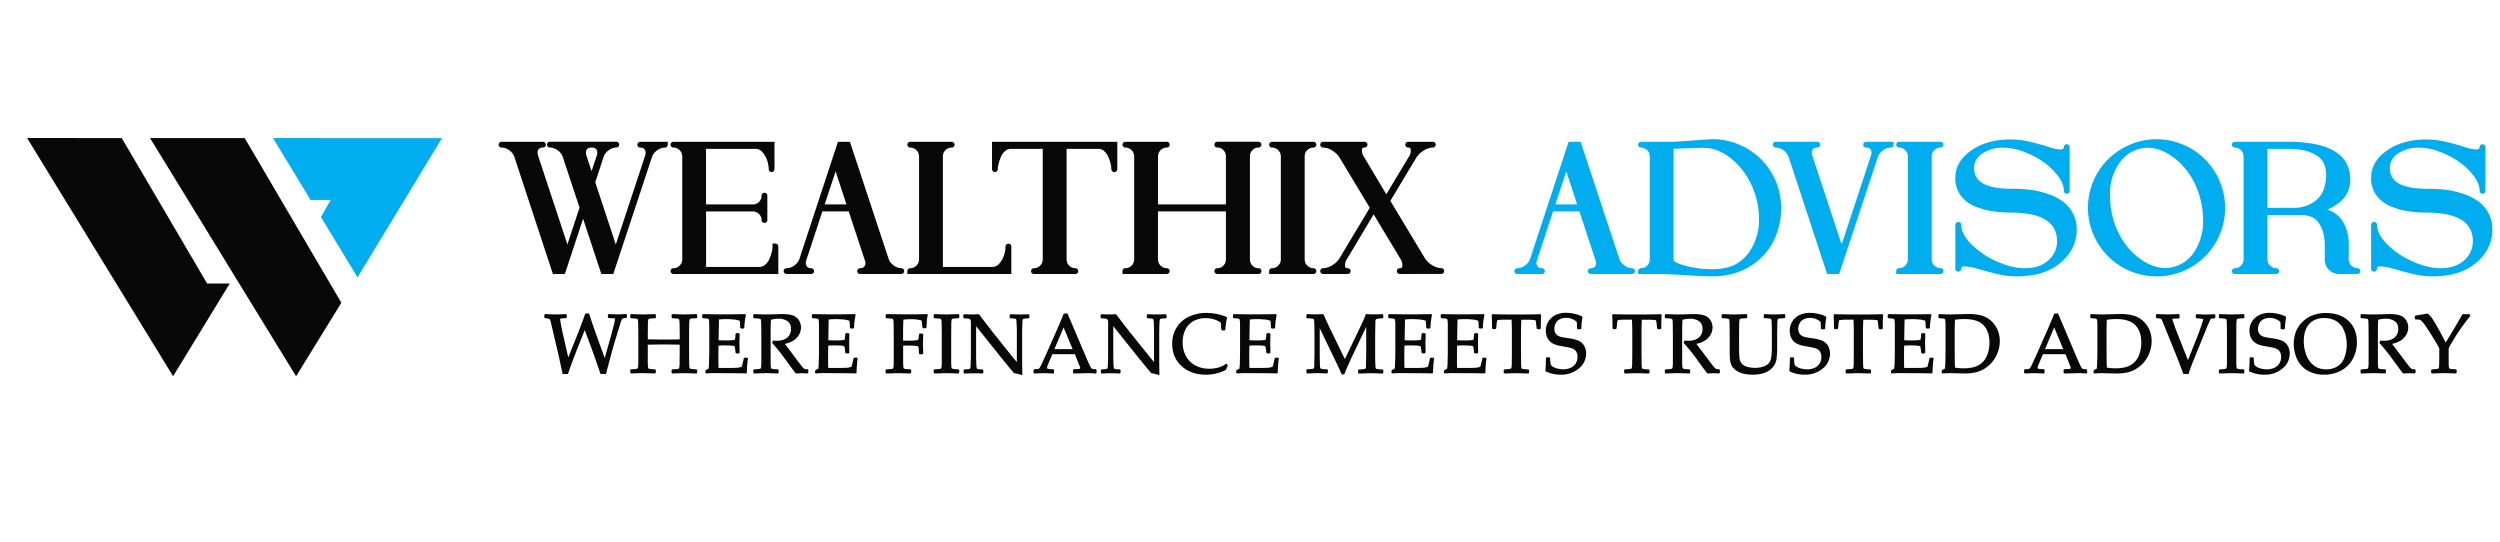 <svg id="Layer_1" data-name="Layer 1" xmlns="http://www.w3.org/2000/svg" viewBox="0 0 1920 416"><defs><style>.cls-1{fill:#080808;}.cls-2{fill:#00adef;}</style></defs><title>for websitebig tagline logo</title><polygon class="cls-1" points="262.16 232.51 227.39 289 227.3 288.84 227.3 288.81 192.58 232.23 192.53 232.14 180.07 211.83 178.05 208.51 144.37 153.57 115.24 106.06 187.94 106.06 215.83 153.57 227.32 173.16 261.95 232.14 262.02 232.25 262.16 232.51"/><polygon class="cls-2" points="339.44 106.1 274.57 212.98 246.48 166.68 253.96 153.54 238.5 153.54 209.67 106.03 244.97 106.06 244.95 106.08 339.44 106.1"/><polygon class="cls-1" points="176.44 217.75 132.94 288.96 20.8 106 93.49 106.02 159.08 217.75 176.44 217.75"/><path class="cls-1" d="M461.82,210.43l-14-42.42-14,42.42h-9.19l-29.55-89.79a10.21,10.21,0,0,0-3.91-5.14,10,10,0,0,0-6-2.17,2.22,2.22,0,0,1,0-4.44H417a2.22,2.22,0,1,1,0,4.44c-2.25,0-3.09.92-3.52,1.61-.75,1.18-.82,2.69-.23,4.61l22.52,68.2,9.32-28.3-12.85-38.81a8.77,8.77,0,0,0-2.18-3.66,12.74,12.74,0,0,0-3.74-2.7,9.4,9.4,0,0,0-4-1,2.22,2.22,0,0,1,0-4.44h51a2.22,2.22,0,1,1,0,4.44,9.82,9.82,0,0,0-5.87,2.17,10.15,10.15,0,0,0-3.9,5.13L457.17,140l15.76,47.78,22.53-68.24a5.36,5.36,0,0,0-.23-4.57c-.43-.69-1.27-1.61-3.52-1.61a2.22,2.22,0,1,1,0-4.44h21.14v2.22a2.17,2.17,0,0,1-2.23,2.22,10,10,0,0,0-6,2.17,10.11,10.11,0,0,0-3.91,5.13L471,210.43Zm-7.45-97.1c-2.84,0-3.55,1.19-3.78,1.58-.72,1.19-.77,2.7-.18,4.64l3.91,11.91,4-12a5.53,5.53,0,0,0-.19-4.59C457.91,114.52,457.2,113.33,454.37,113.33Z"/><path class="cls-1" d="M511.05,110.69v.42a.38.38,0,0,1-.43.42A13.12,13.12,0,0,0,499,120.08l-29.29,88.55h-6.58l-15.28-46.38-15.27,46.38H426l-29.14-88.55a12,12,0,0,0-4.55-6,11.84,11.84,0,0,0-7.08-2.52.42.42,0,1,1,0-.84H417a.42.42,0,1,1,0,.84,5.52,5.52,0,0,0-5,2.45q-1.55,2.46-.42,6.1L435.8,193.5,447,159.45l-13-39.37a10.54,10.54,0,0,0-2.59-4.35,14.62,14.62,0,0,0-4.28-3.08,11,11,0,0,0-4.76-1.12.42.42,0,0,1,0-.84h51c.38,0,.56.14.56.42s-.18.42-.56.42a11.65,11.65,0,0,0-6.93,2.52,12,12,0,0,0-4.56,6L455.28,140l17.65,53.53,24.24-73.42q1.13-3.64-.42-6.1a5.51,5.51,0,0,0-5-2.45.42.42,0,0,1,0-.84h19.34Zm-62.36,9.39,5.61,17.09L460,120.08a7.31,7.31,0,0,0-.35-6.1q-1.47-2.45-5.32-2.45T449,114A7.31,7.31,0,0,0,448.69,120.08Z"/><path class="cls-1" d="M517.21,210.43a2.22,2.22,0,0,1,0-4.44,6.81,6.81,0,0,0,6.75-6.75V120.08a6.83,6.83,0,0,0-6.75-6.75,2.22,2.22,0,0,1,0-4.44h77.6v21a2.22,2.22,0,0,1-4.44,0,23.66,23.66,0,0,0-1-6.11,18.35,18.35,0,0,0-3.59-6.63,6.92,6.92,0,0,0-5.54-2.84h-38V157h35.89a6.81,6.81,0,0,0,3.45-.88,6.3,6.3,0,0,0,2.41-2.42,6.72,6.72,0,0,0,.89-3.45,2.22,2.22,0,0,1,4.44,0V169a2.22,2.22,0,1,1-4.44,0,6.23,6.23,0,0,0-2-4.67,6.58,6.58,0,0,0-4.77-1.94H542.27V205H583.2a6.63,6.63,0,0,0,4.39-1.62,11.3,11.3,0,0,0,3.21-4.3,36.7,36.7,0,0,0,1.87-5.41,17.93,17.93,0,0,0,.64-4.39v-2.22h2.22a2.22,2.22,0,0,1,2.22,2.37v21Z"/><path class="cls-1" d="M595.11,188.87h.42c.28,0,.43.19.43.57v19.19H517.21a.42.42,0,1,1,0-.84,8.62,8.62,0,0,0,8.55-8.55V120.08a8.62,8.62,0,0,0-8.55-8.55.42.42,0,0,1,0-.84H593v19.2a.42.42,0,1,1-.84,0,25.13,25.13,0,0,0-1-6.59A20,20,0,0,0,587.2,116a8.71,8.71,0,0,0-6.94-3.5H540.47v46.24h37.69a8.56,8.56,0,0,0,4.34-1.12,8.16,8.16,0,0,0,3.09-3.08,8.7,8.7,0,0,0,1.12-4.35.42.42,0,0,1,.84,0V169c0,.37-.14.56-.42.56s-.42-.19-.42-.56a8,8,0,0,0-2.52-6,8.39,8.39,0,0,0-6-2.45H540.47v46.24H583.2a8.48,8.48,0,0,0,5.54-2,13.07,13.07,0,0,0,3.71-5,38.3,38.3,0,0,0,2-5.67,19.59,19.59,0,0,0,.7-4.84v-.42Z"/><path class="cls-1" d="M660.55,210.43a2.22,2.22,0,1,1,0-4.44c2.23,0,3.07-1,3.51-1.66a5,5,0,0,0,.12-4.48l-12.36-37.48H631.58l-12.34,37.44a5.25,5.25,0,0,0,.25,4.52c.43.71,1.27,1.66,3.51,1.66a2.17,2.17,0,0,1,2.22,2.22,2.22,2.22,0,0,1-2.36,2.22H604.08a2.22,2.22,0,0,1,0-4.44,10,10,0,0,0,6-2.17,10.22,10.22,0,0,0,3.91-5.13l29.55-89.8h9.19l29.69,89.79a10.21,10.21,0,0,0,3.91,5.14,9.82,9.82,0,0,0,5.87,2.17,2.22,2.22,0,1,1,0,4.44ZM650.08,157l-8.32-25.38L633.34,157Z"/><path class="cls-1" d="M692.77,208.21c0,.28-.18.42-.56.42H660.55a.42.42,0,0,1,0-.84,5.46,5.46,0,0,0,5-2.52,6.72,6.72,0,0,0,.28-6l-12.75-38.67H630.28l-12.75,38.67a7,7,0,0,0,.42,6,5.46,5.46,0,0,0,5,2.52.37.37,0,0,1,.42.42c0,.28-.19.42-.56.42H604.08a.42.42,0,1,1,0-.84,11.84,11.84,0,0,0,7.08-2.52,12,12,0,0,0,4.55-6l29.14-88.55h6.59l29.28,88.55a12,12,0,0,0,4.56,6,11.65,11.65,0,0,0,6.93,2.52C692.59,207.79,692.77,207.93,692.77,208.21Zm-61.93-49.46h21.72l-10.79-32.93Z"/><path class="cls-1" d="M696.86,210.43v-2.22a2.17,2.17,0,0,1,2.22-2.22,6.81,6.81,0,0,0,6.75-6.75V120.08a6.83,6.83,0,0,0-6.75-6.75,2.22,2.22,0,0,1,0-4.44h31.8a2.22,2.22,0,1,1,0,4.44,6.79,6.79,0,0,0-6.74,6.75V205h38a6.89,6.89,0,0,0,5.54-2.85,18.23,18.23,0,0,0,3.59-6.62,24,24,0,0,0,1-6.25h0a2.22,2.22,0,1,1,4.44.15v21Z"/><path class="cls-1" d="M698.66,208.63v-.42a.37.37,0,0,1,.42-.42,8.62,8.62,0,0,0,8.55-8.55V120.08a8.62,8.62,0,0,0-8.55-8.55.42.42,0,0,1,0-.84h31.8a.42.42,0,1,1,0,.84,8.6,8.6,0,0,0-8.54,8.55v86.73h39.79a8.71,8.71,0,0,0,6.94-3.5A20,20,0,0,0,773,196a25.47,25.47,0,0,0,1-6.73v.15q0-.57.42-.57t.42.57v19.19H698.66Z"/><path class="cls-1" d="M794.08,210.43a2.22,2.22,0,0,1,0-4.44,6.79,6.79,0,0,0,6.74-6.75V114.31h-24.4a6.67,6.67,0,0,0-4.39,1.62,11.1,11.1,0,0,0-3.2,4.3,37.51,37.51,0,0,0-1.87,5.41,17.53,17.53,0,0,0-.65,4.25,2.22,2.22,0,1,1-4.44,0v-21h96.22v21a2.29,2.29,0,0,1-4.58,0,19.6,19.6,0,0,0-.59-4.29,29,29,0,0,0-1.84-5.34,12.47,12.47,0,0,0-3.25-4.35,6.36,6.36,0,0,0-4.29-1.6h-24.4v84.93a6.79,6.79,0,0,0,6.74,6.75,2.22,2.22,0,1,1,0,4.44Z"/><path class="cls-1" d="M843.54,112.51h-26.2v86.73a8.6,8.6,0,0,0,8.54,8.55.42.42,0,1,1,0,.84h-31.8a.42.42,0,1,1,0-.84,8.6,8.6,0,0,0,8.54-8.55V112.51h-26.2a8.46,8.46,0,0,0-5.53,2,13,13,0,0,0-3.71,5,38.39,38.39,0,0,0-2,5.67,19.23,19.23,0,0,0-.7,4.7.42.42,0,1,1-.84,0v-19.2h92.62v19.2c0,.27-.16.42-.49.42s-.49-.15-.49-.42a21.4,21.4,0,0,0-.63-4.7,30.87,30.87,0,0,0-2-5.67,14.08,14.08,0,0,0-3.72-5A8.2,8.2,0,0,0,843.54,112.51Z"/><path class="cls-1" d="M934.89,210.43a2.22,2.22,0,0,1,0-4.44,6.23,6.23,0,0,0,4.67-2,6.52,6.52,0,0,0,1.94-4.77V162.37H889.33v36.87a6.81,6.81,0,0,0,6.75,6.75,2.22,2.22,0,0,1,0,4.44h-34v-2.22a2.17,2.17,0,0,1,2.22-2.22,6.79,6.79,0,0,0,6.75-6.75V120.08a6.79,6.79,0,0,0-6.75-6.75,2.22,2.22,0,0,1,0-4.44h31.81a2.22,2.22,0,0,1,0,4.44,6.81,6.81,0,0,0-6.75,6.75V157H941.5V120.08a6.52,6.52,0,0,0-1.94-4.77,6.23,6.23,0,0,0-4.67-2,2.22,2.22,0,0,1,0-4.44h31.67a2.22,2.22,0,1,1,0,4.44,6.19,6.19,0,0,0-4.66,2,6.53,6.53,0,0,0-1.95,4.77v79.16A6.53,6.53,0,0,0,961.9,204a6.19,6.19,0,0,0,4.66,2,2.22,2.22,0,1,1,0,4.44Z"/><path class="cls-1" d="M863.85,208.63v-.42a.37.37,0,0,1,.42-.42,8.6,8.6,0,0,0,8.55-8.55V120.08a8.6,8.6,0,0,0-8.55-8.55.42.42,0,0,1,0-.84h31.81a.42.42,0,1,1,0,.84,8.62,8.62,0,0,0-8.55,8.55v38.67H943.3V120.08a8.36,8.36,0,0,0-2.45-6,8,8,0,0,0-6-2.52.42.42,0,1,1,0-.84h31.67c.37,0,.56.14.56.42s-.19.42-.56.42a8,8,0,0,0-5.95,2.52,8.33,8.33,0,0,0-2.46,6v79.16a8.33,8.33,0,0,0,2.46,6,8,8,0,0,0,5.95,2.52c.37,0,.56.14.56.42s-.19.42-.56.42H934.89a.42.42,0,1,1,0-.84,8,8,0,0,0,6-2.52,8.36,8.36,0,0,0,2.45-6V160.57H887.53v38.67a8.62,8.62,0,0,0,8.55,8.55.42.42,0,1,1,0,.84H863.85Z"/><path class="cls-1" d="M974.71,210.43v-2.22a2.17,2.17,0,0,1,2.22-2.22,6.81,6.81,0,0,0,6.75-6.75V120.08a6.83,6.83,0,0,0-6.75-6.75,2.22,2.22,0,1,1,0-4.44h31.8a2.22,2.22,0,1,1,0,4.44,6.79,6.79,0,0,0-6.74,6.75v79.16a6.81,6.81,0,0,0,6.74,6.75,2.22,2.22,0,1,1,0,4.44Z"/><path class="cls-1" d="M976.51,208.63v-.42a.37.37,0,0,1,.42-.42,8.6,8.6,0,0,0,8.54-8.55V120.08a8.6,8.6,0,0,0-8.54-8.55.42.42,0,1,1,0-.84h31.8a.42.42,0,0,1,0,.84,8.6,8.6,0,0,0-8.54,8.55v79.16a8.6,8.6,0,0,0,8.54,8.55.42.42,0,1,1,0,.84H976.51Z"/><path class="cls-1" d="M1075,210.43a2.22,2.22,0,0,1,0-4.44c1.5,0,1.85-.56,2-1.65a8.91,8.91,0,0,0-1.57-5.7l-20.46-34-20.32,34a8.2,8.2,0,0,0-1.66,5.67c.19,1.26.72,1.69,2.07,1.69a2.17,2.17,0,0,1,2.22,2.22,2.22,2.22,0,0,1-2.36,2.22h-18.77a2.22,2.22,0,1,1,0-4.44,13.7,13.7,0,0,0,6.92-2.27,16,16,0,0,0,5.69-5.4L1052,159.59,1028.77,121a16.07,16.07,0,0,0-5.69-5.41,13.7,13.7,0,0,0-6.92-2.27,2.22,2.22,0,1,1,0-4.44H1048a2.22,2.22,0,1,1,0,4.44c-1.51,0-1.86.56-2,1.66a8.29,8.29,0,0,0,1.55,5.52l17.13,28.71,17.22-28.67a8.38,8.38,0,0,0,1.58-5.56c-.14-1.1-.49-1.66-2-1.66a2.22,2.22,0,0,1,0-4.44h18.92a2.22,2.22,0,1,1,0,4.44,13.67,13.67,0,0,0-6.92,2.27,16,16,0,0,0-5.69,5.4l-20,33.27,26.48,44a16.13,16.13,0,0,0,5.69,5.4,13.73,13.73,0,0,0,6.92,2.27,2.22,2.22,0,1,1,0,4.44Z"/><path class="cls-1" d="M1107.23,208.21a.37.37,0,0,1-.42.42H1075a.42.42,0,1,1,0-.84q3.36,0,3.78-3.22a10.52,10.52,0,0,0-1.82-6.87l-22-36.57-21.86,36.57a9.8,9.8,0,0,0-1.89,6.87,3.46,3.46,0,0,0,3.85,3.22.37.37,0,0,1,.42.42c0,.28-.18.42-.56.42h-18.77a.42.42,0,1,1,0-.84,15.4,15.4,0,0,0,7.84-2.52,17.73,17.73,0,0,0,6.31-6l23.82-39.65-23.82-39.51a17.73,17.73,0,0,0-6.31-6,15.4,15.4,0,0,0-7.84-2.52.42.42,0,1,1,0-.84H1048a.42.42,0,0,1,0,.84c-2.25,0-3.51,1.08-3.79,3.22a10,10,0,0,0,1.82,6.73l18.64,31.25,18.77-31.25a10,10,0,0,0,1.83-6.73c-.28-2.14-1.55-3.22-3.79-3.22a.42.42,0,1,1,0-.84h18.92a.42.42,0,0,1,0,.84,15.46,15.46,0,0,0-7.85,2.52,17.78,17.78,0,0,0-6.3,6l-20.6,34.18,27,45a17.81,17.81,0,0,0,6.31,6,15.4,15.4,0,0,0,7.84,2.52A.37.37,0,0,1,1107.23,208.21Z"/><path class="cls-2" d="M1221.71,210.43a2.22,2.22,0,0,1,0-4.44c2.23,0,3.07-1,3.51-1.66a5,5,0,0,0,.12-4.48L1213,162.37h-20.24l-12.34,37.44a5.25,5.25,0,0,0,.25,4.52c.43.71,1.27,1.66,3.51,1.66a2.17,2.17,0,0,1,2.22,2.22,2.22,2.22,0,0,1-2.36,2.22h-18.78a2.22,2.22,0,0,1,0-4.44,10,10,0,0,0,6-2.17,10.22,10.22,0,0,0,3.91-5.13l29.55-89.8h9.19l29.69,89.79a10.21,10.21,0,0,0,3.91,5.14,9.82,9.82,0,0,0,5.87,2.17,2.22,2.22,0,1,1,0,4.44ZM1211.24,157l-8.32-25.38L1194.5,157Z"/><path class="cls-2" d="M1253.94,208.21q0,.42-.57.42h-31.66a.42.42,0,1,1,0-.84,5.46,5.46,0,0,0,5-2.52,6.72,6.72,0,0,0,.28-6l-12.75-38.67h-22.84l-12.75,38.67a7,7,0,0,0,.42,6,5.46,5.46,0,0,0,5.05,2.52.37.37,0,0,1,.42.42c0,.28-.19.42-.56.42h-18.78a.42.42,0,1,1,0-.84,11.84,11.84,0,0,0,7.08-2.52,12,12,0,0,0,4.55-6L1206,110.69h6.59l29.29,88.55a11.92,11.92,0,0,0,4.55,6,11.65,11.65,0,0,0,6.93,2.52Q1253.94,207.79,1253.94,208.21ZM1192,158.75h21.72l-10.79-32.93Z"/><path class="cls-2" d="M1315.16,212.25c-3.28,0-10.13-.31-20.35-.91s-16.43-.91-18.74-.91h-18v-2.22a2.17,2.17,0,0,1,2.22-2.22,6.81,6.81,0,0,0,6.75-6.75V120.08a6.81,6.81,0,0,0-6.75-6.75,2.22,2.22,0,0,1,0-4.44h23.26c2.48,0,8.09-.33,16.68-1,11.76-.88,14.18-1,15-1a51.18,51.18,0,0,1,20.48,4.21,54.62,54.62,0,0,1,16.8,11.23,52.77,52.77,0,0,1,15.39,37.22,55.83,55.83,0,0,1-6.31,26.49,48,48,0,0,1-18.47,19.06C1335,209.86,1325.62,212.25,1315.16,212.25Zm-29.86-12c1.38,1.15,4.33,2.69,10.61,4.22a79.29,79.29,0,0,0,18.36,2.26h.5a44.72,44.72,0,0,0,15.6-2.48,31.26,31.26,0,0,0,14-12.17,42.66,42.66,0,0,0,6.44-19.64,61.93,61.93,0,0,0-3.14-24c-3.6-10.44-9.25-19-16.77-25.53-7.21-6.22-14.82-9.38-22.59-9.38h-.64c-.37,0-4.84.15-11.12.35-5.23.17-9,.28-11.22.33Z"/><path class="cls-2" d="M1259.82,208.63v-.42a.37.37,0,0,1,.42-.42,8.62,8.62,0,0,0,8.55-8.55V120.08a8.62,8.62,0,0,0-8.55-8.55.42.42,0,1,1,0-.84h23.26q3.78,0,16.81-1t14.85-1a49.19,49.19,0,0,1,19.76,4.06,52.54,52.54,0,0,1,16.26,10.86A51,51,0,0,1,1366,159.59a53.76,53.76,0,0,1-6.1,25.64,46,46,0,0,1-17.79,18.36q-11.7,6.85-27,6.86-4.9,0-20.24-.91t-18.85-.91h-16.25Zm47.78-96.82-11.14.35q-10.73.36-13,.35v88.55q2.8,3,12,5.19a81.19,81.19,0,0,0,18.77,2.31A46.77,46.77,0,0,0,1331,206a32.86,32.86,0,0,0,14.85-12.89,44.37,44.37,0,0,0,6.73-20.46,63.24,63.24,0,0,0-3.23-24.66q-5.6-16.25-17.3-26.34T1307.6,111.81Z"/><path class="cls-2" d="M1403.26,210.43l-29.55-89.79a10.21,10.21,0,0,0-3.91-5.14,10,10,0,0,0-6-2.17,2.22,2.22,0,0,1,0-4.44h31.8a2.22,2.22,0,1,1,0,4.44c-2.25,0-3.08.92-3.52,1.61a5.41,5.41,0,0,0-.22,4.61l22.52,68.21,22.53-68.25a5.32,5.32,0,0,0-.24-4.57c-.43-.69-1.27-1.61-3.52-1.61a2.22,2.22,0,0,1,0-4.44h21.14v2.22a2.21,2.21,0,0,1-2.22,2.22h0a10,10,0,0,0-6,2.17,10.11,10.11,0,0,0-3.9,5.13l-29.7,89.8Z"/><path class="cls-2" d="M1452.48,110.69v.42c0,.28-.19.42-.56.42h.14a11.79,11.79,0,0,0-7.07,2.52,11.94,11.94,0,0,0-4.56,6l-29.28,88.55h-6.59l-29.14-88.55a12,12,0,0,0-4.56-6,11.83,11.83,0,0,0-7.07-2.52.42.42,0,1,1,0-.84h31.8a.42.42,0,0,1,0,.84,5.51,5.51,0,0,0-5,2.45q-1.54,2.46-.42,6.1l24.24,73.42,24.24-73.42q1.13-3.64-.42-6.1a5.52,5.52,0,0,0-5-2.45.42.42,0,1,1,0-.84h19.34Z"/><path class="cls-2" d="M1456.29,210.43v-2.22a2.17,2.17,0,0,1,2.22-2.22,6.79,6.79,0,0,0,6.74-6.75V120.08a6.81,6.81,0,0,0-6.74-6.75,2.22,2.22,0,0,1,0-4.44h31.8a2.22,2.22,0,1,1,0,4.44,6.81,6.81,0,0,0-6.75,6.75v79.16a6.83,6.83,0,0,0,6.75,6.75,2.22,2.22,0,1,1,0,4.44Z"/><path class="cls-2" d="M1458.08,208.63v-.42a.38.38,0,0,1,.43-.42,8.6,8.6,0,0,0,8.54-8.55V120.08a8.6,8.6,0,0,0-8.54-8.55.42.42,0,1,1,0-.84h31.8a.42.42,0,0,1,0,.84,8.62,8.62,0,0,0-8.55,8.55v79.16a8.62,8.62,0,0,0,8.55,8.55.42.42,0,0,1,0,.84h-32.23Z"/><path class="cls-2" d="M1548.88,212.25a65.84,65.84,0,0,1-15.85-2c-5.21-1.3-10-2.61-14.36-3.88a38.2,38.2,0,0,0-10.14-1.81,2.62,2.62,0,0,0-1.83.6,1.55,1.55,0,0,0-.58,1.24,2.17,2.17,0,0,1-2.22,2.22,2.22,2.22,0,0,1-2.22-2.36V172.76a2.29,2.29,0,0,1,4.58,0c0,4.63,2.56,9.58,7.61,14.71a64,64,0,0,0,19.56,13.28c7.72,3.48,15,5.24,21.61,5.24a33.71,33.71,0,0,0,8.65-1.06,24,24,0,0,0,6.91-3,21.55,21.55,0,0,0,5-4.52,19.17,19.17,0,0,0,4.23-12c0-14.91-11.79-22.16-36-22.16a87.82,87.82,0,0,1-14.53-1.14,56.65,56.65,0,0,1-13.17-3.91,25,25,0,0,1-10.47-8.3,21.85,21.85,0,0,1-4-13.11c0-8.43,4.15-15.6,12.33-21.3,8-5.56,18-8.38,29.83-8.38a67.34,67.34,0,0,1,15.9,1.94c5.2,1.27,9.89,2.57,13.94,3.89a31.46,31.46,0,0,0,9,1.87,2.46,2.46,0,0,0,1.78-.63,1.58,1.58,0,0,0,.62-1.21,2.22,2.22,0,0,1,4.44,0v33.63a2.22,2.22,0,0,1-4.44,0c0-3.52-1.44-7.26-4.27-11.13a49.61,49.61,0,0,0-11.16-10.88,66.78,66.78,0,0,0-15.21-8,45.14,45.14,0,0,0-15.9-3.18H1538a27.22,27.22,0,0,0-15.47,4.39c-4.32,2.89-6.42,6.64-6.42,11.47,0,10.57,9.47,15.71,29,15.71h.49a116.08,116.08,0,0,1,13,.71,67.41,67.41,0,0,1,13,2.88,46.48,46.48,0,0,1,11.66,5.47,27.2,27.2,0,0,1,8.33,9.07,26.05,26.05,0,0,1,3.33,13.23c0,10-4.23,18.55-12.55,25.55S1562.8,212.25,1548.88,212.25Z"/><path class="cls-2" d="M1503.48,136.75q0-11.77,11.56-19.83t28.8-8a65.42,65.42,0,0,1,15.48,1.89q7.77,1.89,13.8,3.85a32.86,32.86,0,0,0,9.53,2,4.2,4.2,0,0,0,3-1.12,3.38,3.38,0,0,0,1.19-2.52.42.42,0,0,1,.84,0v33.63a.42.42,0,0,1-.84,0q0-5.88-4.62-12.19a51.28,51.28,0,0,0-11.56-11.28,68.66,68.66,0,0,0-15.63-8.27,46.74,46.74,0,0,0-16.53-3.29,29.11,29.11,0,0,0-17,4.69q-7.23,4.84-7.22,13,0,17.66,31.25,17.51a112.21,112.21,0,0,1,12.75.7,65.75,65.75,0,0,1,12.68,2.8,44.65,44.65,0,0,1,11.21,5.26,25.12,25.12,0,0,1,7.77,8.47,24.15,24.15,0,0,1,3.09,12.33q0,14.16-11.91,24.17t-32.23,10a63.28,63.28,0,0,1-15.41-2q-7.86-2-14.3-3.85a39.37,39.37,0,0,0-10.64-1.89,4.41,4.41,0,0,0-3,1.05,3.33,3.33,0,0,0-1.19,2.59.37.37,0,0,1-.42.42c-.28,0-.42-.19-.42-.56V172.76c0-.28.16-.42.49-.42s.49.14.49.42q0,7.71,8.13,16a65.49,65.49,0,0,0,20.11,13.67q12,5.39,22.34,5.39a35.14,35.14,0,0,0,9.11-1.12,25.7,25.7,0,0,0,7.43-3.22,22.87,22.87,0,0,0,5.46-4.91,20.86,20.86,0,0,0,4.63-13.17q0-24-37.83-24a85.45,85.45,0,0,1-14.23-1.12,54.77,54.77,0,0,1-12.75-3.78,23.18,23.18,0,0,1-9.73-7.71A20,20,0,0,1,1503.48,136.75Z"/><path class="cls-2" d="M1656.14,212.25a52.68,52.68,0,0,1-37.21-89.88,54.55,54.55,0,0,1,16.81-11.23,51.87,51.87,0,0,1,40.94,0,52.27,52.27,0,0,1,28,28,51.3,51.3,0,0,1,4.21,20.47,52.51,52.51,0,0,1-52.73,52.66Zm-6.68-98.76a26.53,26.53,0,0,0-8.51,1.43,27.42,27.42,0,0,0-14.12,11.53,41.25,41.25,0,0,0-6.31,20,68.84,68.84,0,0,0,3.22,24.43c4.22,12.31,11.14,21.89,20.53,28.41,6.25,4.33,12.47,6.53,18.5,6.53h0a26.88,26.88,0,0,0,22.82-13,41.83,41.83,0,0,0,6.3-20,67.6,67.6,0,0,0-3.21-24.29c-4.23-12.31-11.14-21.89-20.54-28.41C1661.84,115.71,1655.55,113.49,1649.46,113.49Z"/><path class="cls-2" d="M1636.45,112.79a50.12,50.12,0,0,1,39.52,0,50.47,50.47,0,0,1,27,27,49.22,49.22,0,0,1,4.06,19.76,50.86,50.86,0,1,1-86.87-35.94A52.37,52.37,0,0,1,1636.45,112.79ZM1672,206a28.21,28.21,0,0,0,15.06-12.19,43.41,43.41,0,0,0,6.59-20.88A69.41,69.41,0,0,0,1690.4,148q-6.59-19.2-21.23-29.35t-28.79-5.4a29.1,29.1,0,0,0-15.07,12.26,43,43,0,0,0-6.58,20.81,69.93,69.93,0,0,0,3.29,25.08q6.59,19.2,21.23,29.35T1672,206Z"/><path class="cls-2" d="M1796.47,210.43a10.83,10.83,0,0,1-7.78-3.17,10.62,10.62,0,0,1-3.27-7.88V188.59c0-7-1.5-12.74-4.46-17.14-2.84-4.22-7.35-6.28-13.78-6.28h-25.8v34.07a6.81,6.81,0,0,0,6.75,6.75,2.22,2.22,0,0,1,0,4.44h-31.81a2.22,2.22,0,0,1,0-4.44,6.81,6.81,0,0,0,6.75-6.75V120.08a6.83,6.83,0,0,0-6.75-6.75,2.22,2.22,0,0,1,0-4.44h40.91c31.7,0,47.76,9.8,47.76,29.12a21.39,21.39,0,0,1-6.94,16.24,35.58,35.58,0,0,1-10.77,6.75,21.65,21.65,0,0,1,3.79,1.55,20.38,20.38,0,0,1,7.6,6.69,30,30,0,0,1,3.95,8.73,39.42,39.42,0,0,1,1.25,10.2c0,5,0,8.79-.14,11.17a9.13,9.13,0,0,0,.64,2.58,5.66,5.66,0,0,0,1.39,2,7.89,7.89,0,0,0,2.24,1.49,5.93,5.93,0,0,0,2.48.54,2.22,2.22,0,1,1,0,4.44Zm-35.17-50.82a27,27,0,0,0,16.57-5.1c4.51-3.38,7.17-8.09,8.13-14.39.79-5,.61-9.3-.56-12.74a14.16,14.16,0,0,0-5.79-7.69,30.57,30.57,0,0,0-9.79-4.1,56.71,56.71,0,0,0-12.63-1.28h-15.85v45.3Z"/><path class="cls-2" d="M1767.18,163.37h-27.6v35.87a8.6,8.6,0,0,0,8.55,8.55.42.42,0,0,1,0,.84h-31.81a.42.42,0,1,1,0-.84,8.6,8.6,0,0,0,8.55-8.55V120.08a8.6,8.6,0,0,0-8.55-8.55.42.42,0,0,1,0-.84h40.91q46,0,46,27.32a19.54,19.54,0,0,1-6.37,14.92q-6.37,6-17,8.62a24.79,24.79,0,0,1,10.44,2.59,18.52,18.52,0,0,1,6.94,6.1,27.51,27.51,0,0,1,3.71,8.2,37.43,37.43,0,0,1,1.19,9.73q0,7.71-.14,11.21a10.81,10.81,0,0,0,.77,3.23,7.65,7.65,0,0,0,1.82,2.66,10.07,10.07,0,0,0,2.74,1.82,7.62,7.62,0,0,0,3.22.7.42.42,0,0,1,0,.84h-14A9,9,0,0,1,1790,206a8.83,8.83,0,0,1-2.73-6.59V188.59q0-11.06-4.76-18.14T1767.18,163.37Zm-10-50.86h-17.65v48.9h21.72q10.37,0,17.65-5.46t8.83-15.56q1.26-8-.63-13.59a16,16,0,0,0-6.52-8.61,32.14,32.14,0,0,0-10.36-4.35A58.52,58.52,0,0,0,1757.23,112.51Z"/><path class="cls-2" d="M1868.21,212.25a65.78,65.78,0,0,1-15.85-2c-5.21-1.3-10-2.61-14.37-3.88a38.07,38.07,0,0,0-10.14-1.81,2.58,2.58,0,0,0-1.82.6,1.52,1.52,0,0,0-.58,1.24,2.18,2.18,0,0,1-2.22,2.22,2.21,2.21,0,0,1-2.22-2.36V172.76a2.29,2.29,0,0,1,4.58,0c0,4.63,2.56,9.58,7.61,14.71a63.73,63.73,0,0,0,19.56,13.28c7.72,3.48,15,5.24,21.61,5.24a33.69,33.69,0,0,0,8.64-1.06,23.72,23.72,0,0,0,6.91-3,21.15,21.15,0,0,0,5-4.52,19,19,0,0,0,4.23-12c0-14.91-11.78-22.16-36-22.16a87.7,87.7,0,0,1-14.52-1.14,56.65,56.65,0,0,1-13.17-3.91,25.06,25.06,0,0,1-10.48-8.3,21.91,21.91,0,0,1-4-13.11c0-8.43,4.15-15.6,12.33-21.3,8-5.56,18-8.38,29.82-8.38a67.36,67.36,0,0,1,15.91,1.94c5.2,1.27,9.89,2.57,13.93,3.89a31.46,31.46,0,0,0,9,1.87,2.42,2.42,0,0,0,1.78-.63,1.57,1.57,0,0,0,.63-1.21,2.22,2.22,0,0,1,4.44,0v33.63a2.22,2.22,0,0,1-4.44,0c0-3.52-1.44-7.26-4.28-11.13a49.4,49.4,0,0,0-11.16-10.88,66.36,66.36,0,0,0-15.21-8,45,45,0,0,0-15.89-3.18h-.55a27.23,27.23,0,0,0-15.48,4.39c-4.31,2.89-6.41,6.64-6.41,11.47,0,10.57,9.47,15.71,28.95,15.71h.48a116.26,116.26,0,0,1,13,.71,67.73,67.73,0,0,1,13,2.88,46.65,46.65,0,0,1,11.66,5.47,27.3,27.3,0,0,1,8.33,9.07,26.15,26.15,0,0,1,3.32,13.23c0,10-4.22,18.55-12.55,25.55S1882.12,212.25,1868.21,212.25Z"/><path class="cls-2" d="M1822.81,136.75q0-11.77,11.56-19.83t28.79-8a65.3,65.3,0,0,1,15.48,1.89q7.78,1.89,13.81,3.85a32.81,32.81,0,0,0,9.52,2,4.23,4.23,0,0,0,3-1.12,3.38,3.38,0,0,0,1.19-2.52.42.42,0,1,1,.84,0v33.63a.42.42,0,1,1-.84,0q0-5.88-4.63-12.19A50.87,50.87,0,0,0,1890,123.09a68.38,68.38,0,0,0-15.62-8.27,46.74,46.74,0,0,0-16.53-3.29,29.14,29.14,0,0,0-17,4.69q-7.21,4.84-7.21,13,0,17.66,31.24,17.51a112.21,112.21,0,0,1,12.75.7,65.59,65.59,0,0,1,12.68,2.8,44.48,44.48,0,0,1,11.21,5.26,25.24,25.24,0,0,1,7.78,8.47,24.24,24.24,0,0,1,3.08,12.33q0,14.16-11.91,24.17t-32.22,10a63.3,63.3,0,0,1-15.42-2q-7.85-2-14.29-3.85a39.49,39.49,0,0,0-10.65-1.89,4.38,4.38,0,0,0-3,1.05,3.29,3.29,0,0,0-1.19,2.59.37.37,0,0,1-.42.42c-.28,0-.42-.19-.42-.56V172.76c0-.28.16-.42.49-.42s.49.14.49.42q0,7.71,8.13,16A65.44,65.44,0,0,0,1852,202.4q12,5.39,22.35,5.39a35.14,35.14,0,0,0,9.11-1.12,25.64,25.64,0,0,0,7.42-3.22,23.11,23.11,0,0,0,5.47-4.91,20.93,20.93,0,0,0,4.62-13.17q0-24-37.83-24a85.33,85.33,0,0,1-14.22-1.12,54.49,54.49,0,0,1-12.75-3.78,23.21,23.21,0,0,1-9.74-7.71A20,20,0,0,1,1822.81,136.75Z"/><path class="cls-1" d="M461.19,287.2l-.14-.42c-2.15-6.41-4-11.62-5.37-15.48l-6.58-17.8-5.63,14-3.33,8.74c-.88,2.3-1.57,4.18-2.09,5.64l-1.86,5.34h-4.08l-2.94-13.51-6-25.7c-.64-2.73-1.14-3-1.16-3a12.74,12.74,0,0,0-3.2-.62l-.2,0-.58-.57V241.9l.6-.67.29,0c3,.16,5.64.25,7.93.25,1.72,0,4.25-.09,7.53-.25l.27,0,.65.65v1.88l-.59.6h-.24a23.17,23.17,0,0,0-4,.32c-.15,0-.27.11-.27.45a35.18,35.18,0,0,0,.61,4c.42,2.3.79,4.2,1.12,5.64l4.48,19.75,7-17.41c2-5,4-10.41,6-15.94l.14-.4h2.87l.14.42c1.65,5.19,3.38,10.31,5.14,15.19l6.71,18.6,4.79-16.84c.54-1.94,1.19-4.45,2-7.7a41.92,41.92,0,0,0,1.17-5.38c0-.32-.11-.4-.33-.46a29.29,29.29,0,0,0-4.36-.28h-.27l-.57-.65v-1.86l.61-.62.27,0c3.51.16,5.65.25,6.38.25s2.84-.09,6.47-.25l.26,0,.62.62v1.94l-.62.54h-.21a7,7,0,0,0-2.15.28,2.23,2.23,0,0,0-.81.64,11.44,11.44,0,0,0-1.14,3l-1.81,5.81-3.22,10.53c-.46,1.52-1.31,4.62-2.52,9.22l-3.59,13.39Z"/><path class="cls-1" d="M432.6,286.59l-2.84-13-6-25.71q-.72-3.06-1.5-3.42a14,14,0,0,0-3.37-.67l-.25-.25v-1.38l.25-.28q4.5.26,8,.25,2.6,0,7.56-.25l.28.28v1.38l-.25.25a24.93,24.93,0,0,0-4.17.34,1,1,0,0,0-.7,1,39,39,0,0,0,.63,4.14c.41,2.33.79,4.22,1.12,5.67l4.9,21.65,7.72-19.21q3-7.62,6-16h2q2.49,7.83,5.15,15.21L464.37,277l5.31-18.65c.55-2,1.21-4.53,2-7.72a43.19,43.19,0,0,0,1.18-5.53,1,1,0,0,0-.78-1,28.91,28.91,0,0,0-4.5-.3l-.25-.28V242.1l.25-.25q5.31.26,6.41.25c.66,0,2.83-.08,6.49-.25l.25.25v1.41l-.25.22a7.37,7.37,0,0,0-2.37.33,2.58,2.58,0,0,0-1,.81,12.79,12.79,0,0,0-1.25,3.2L474,253.88l-3.22,10.53q-.69,2.28-2.53,9.25l-3.47,12.93h-3.19q-3.24-9.69-5.37-15.5l-7.12-19.27-6.22,15.43L439.57,276c-.88,2.31-1.57,4.2-2.09,5.65l-1.72,4.94Z"/><path class="cls-1" d="M515.75,286.22v-2.06l.59-.51h.21a32.37,32.37,0,0,0,3.82-.3,2.17,2.17,0,0,0,1-.33s.19-.19.36-1a24.33,24.33,0,0,0,.2-4.18l.07-6.59v-6.53c-5.84-.11-10-.17-12.36-.17s-6.51.06-12.14.17v6.53l0,6.09a42.15,42.15,0,0,0,.18,4.47,2.28,2.28,0,0,0,.31,1.07,1.76,1.76,0,0,0,.85.39,22.34,22.34,0,0,0,4,.34H503l.65.48v2.12l-.62.61h-.26c-6.56-.2-8.49-.25-8.95-.25s-2.35,0-8.91.25h-.26l-.62-.61v-2.12l.64-.48h.19a32.07,32.07,0,0,0,3.79-.3,2.43,2.43,0,0,0,1-.34,1.94,1.94,0,0,0,.35-.94,28.67,28.67,0,0,0,.22-4.19l0-6.59V256.82l-.06-6.09c0-2.33-.08-3.85-.17-4.52a2.27,2.27,0,0,0-.3-1.06,1.79,1.79,0,0,0-.83-.37,25.42,25.42,0,0,0-4-.32h-.22l-.62-.54V241.8l.64-.56H485c6.56.2,8.47.25,8.91.25.69,0,3.7-.09,8.95-.25h.24l.64.56v2.11l-.63.54h-.21c-1.41,0-2.52.1-3.28.18a3.41,3.41,0,0,0-1.44.38c-.07,0-.31.26-.43,1.18a27,27,0,0,0-.17,3.43l-.06,7.19v3.78c4.32.11,8.48.17,12.36.17,5.18,0,9.26,0,12.14-.16v-3.79l-.07-6.09a42.83,42.83,0,0,0-.18-4.51,2.55,2.55,0,0,0-.3-1.08,1.66,1.66,0,0,0-.81-.36,25.8,25.8,0,0,0-4.06-.32h-.24l-.56-.57v-2.06l.58-.58h.26c5.29.16,8.3.25,8.95.25s3.72-.09,9-.25h.24l.63.56v2.11l-.62.54h-.21c-1.44,0-2.55.1-3.32.18a3.29,3.29,0,0,0-1.43.38c-.07,0-.31.26-.42,1.17a34.31,34.31,0,0,0-.18,3.45l-.06,7.18v14.46l.06,6.09a42.15,42.15,0,0,0,.18,4.47,2.28,2.28,0,0,0,.31,1.07,1.64,1.64,0,0,0,.83.39,22.45,22.45,0,0,0,4,.34h.19l.64.48v2.12l-.61.61h-.26c-6.59-.2-8.5-.25-9-.25s-2.39,0-8.95.25h-.28Z"/><path class="cls-1" d="M484.93,241.85q8,.26,8.93.25t9-.25l.25.22v1.56l-.25.22c-1.44,0-2.55.11-3.33.19a4,4,0,0,0-1.7.47,2.17,2.17,0,0,0-.7,1.61,26.31,26.31,0,0,0-.18,3.51l-.06,7.19v4.37q6.84.19,13,.19,8.37,0,12.74-.19v-4.37l-.06-6.1a40.87,40.87,0,0,0-.19-4.59,3.15,3.15,0,0,0-.43-1.37,2.15,2.15,0,0,0-1.13-.56,27.09,27.09,0,0,0-4.19-.35l-.21-.22v-1.56l.21-.22c5.34.17,8.32.25,9,.25s3.7-.08,9-.25l.25.22v1.56l-.25.22c-1.46,0-2.58.11-3.36.19a4,4,0,0,0-1.7.47,2.13,2.13,0,0,0-.69,1.61,32.19,32.19,0,0,0-.19,3.51l-.06,7.19v14.46l.06,6.09a40.18,40.18,0,0,0,.19,4.56,2.87,2.87,0,0,0,.45,1.38,2.35,2.35,0,0,0,1.13.58,26.08,26.08,0,0,0,4.17.36l.25.18V286l-.25.25q-8-.25-9-.25c-.67,0-3.65.08-9,.25l-.21-.25v-1.57l.21-.18a32.83,32.83,0,0,0,3.91-.32,2.64,2.64,0,0,0,1.28-.48,2.58,2.58,0,0,0,.53-1.27,24.91,24.91,0,0,0,.22-4.31l.06-6.59v-7.12q-9.24-.2-13-.19t-12.75.19v7.12l0,6.09a42.85,42.85,0,0,0,.19,4.56,3.11,3.11,0,0,0,.45,1.38,2.39,2.39,0,0,0,1.14.58,26.46,26.46,0,0,0,4.16.36l.25.18V286l-.25.25q-8-.25-9-.25t-8.93.25l-.25-.25v-1.57l.25-.18a32.1,32.1,0,0,0,3.87-.32,2.79,2.79,0,0,0,1.3-.48,2.49,2.49,0,0,0,.53-1.27,29.55,29.55,0,0,0,.23-4.31l0-6.59V256.82l-.06-6.1c0-2.37-.08-3.9-.17-4.59a2.78,2.78,0,0,0-.44-1.37,2.19,2.19,0,0,0-1.14-.56,26.64,26.64,0,0,0-4.15-.35l-.25-.22v-1.56Z"/><path class="cls-1" d="M541.74,286.25v-1.5l.46-.58.12-.06c1.24-.63,1.71-.9,1.89-1a39.3,39.3,0,0,0,.33-5.1c.11-3.53.17-6.14.17-8V258.57l0-7.09c0-1.53,0-2.78-.07-3.74a10.64,10.64,0,0,0-.2-2,1.61,1.61,0,0,0-.24-.64,1,1,0,0,0-.4-.24,7.16,7.16,0,0,0-1.4-.26l-2.55-.2-.61-.53V241.8l.63-.56h.24c7.06.12,11.67.18,13.7.18,6.83,0,13-.06,18.23-.18h.32l.51.71-.07.27a53.14,53.14,0,0,0-1.14,9.29v.18l-.48.64h-2.06l-.69-.61,0-.31a3.75,3.75,0,0,0,0-.44,31.52,31.52,0,0,0-.34-4.63,17.74,17.74,0,0,0-5-1c-2.3-.18-4-.27-5.18-.27-1.5,0-3.42.1-5.72.3l-.11,4.46-.1,5.71-.08,5.75c2,.11,3.9.16,5.6.16,1.88,0,3.48-.06,4.75-.18a9,9,0,0,0,2-.31.79.79,0,0,0,.22-.44,9.6,9.6,0,0,0,.28-1.92l.14-2.15.59-.59h1.94l.61.61v.26q-.06,3.41-.15,6.84l.16,7.26-.61.61h-1.94l-.58-.58-.24-2.08a25.3,25.3,0,0,0-.39-2.51.77.77,0,0,0-.34-.4,5.5,5.5,0,0,0-2-.4c-1.23-.12-2.94-.18-5.1-.18-1.1,0-2.77,0-5,.13-.08,1.76-.13,4.5-.13,8.17,0,4,.05,7,.13,9h5.17c5,0,8.19-.06,9.44-.18a11.79,11.79,0,0,0,3.2-.77c.19-.54.46-1.55.82-3,.42-1.71.66-2.79.72-3.2l0-.26.68-.48h1.92l.69.6-.08.35a42.7,42.7,0,0,0-.53,4.61c-.18,2.19-.26,4.1-.26,5.67v.22l-.56.64h-.29c-3.93-.12-9.18-.18-15.6-.18l-8.5-.07c-2,0-4,.09-6.14.25l-.27,0Z"/><path class="cls-1" d="M539.82,242.07l.25-.22q10.71.19,13.71.19,10.25,0,18.25-.19l.15.22a53.53,53.53,0,0,0-1.15,9.4l-.19.25h-1.53l-.28-.25a4.6,4.6,0,0,0,0-.5,30.5,30.5,0,0,0-.41-5.06,17.13,17.13,0,0,0-5.45-1.14c-2.32-.17-4.07-.26-5.23-.26q-2.47,0-6.31.34l-.13,5-.09,5.72-.1,6.34c2.25.12,4.33.19,6.22.19s3.52-.07,4.81-.19a8.65,8.65,0,0,0,2.27-.39,1.41,1.41,0,0,0,.5-.78,12.18,12.18,0,0,0,.29-2.05l.13-1.94.25-.25h1.44l.24.25c0,2.27-.09,4.56-.15,6.85l.15,7-.24.25h-1.44l-.25-.25-.22-1.88a24.51,24.51,0,0,0-.41-2.61,1.36,1.36,0,0,0-.57-.73,6.17,6.17,0,0,0-2.33-.5c-1.25-.13-3-.19-5.16-.19-1.2,0-3,0-5.53.16-.1,1.75-.15,4.66-.15,8.75q0,6.56.15,9.65h5.75q7.59,0,9.5-.19a12.27,12.27,0,0,0,3.62-.91,31.06,31.06,0,0,0,.92-3.32c.43-1.74.68-2.83.74-3.27l.31-.22h1.5l.25.22a43.14,43.14,0,0,0-.55,4.69c-.17,2.23-.26,4.13-.26,5.72l-.22.25q-6-.19-15.62-.19l-8.5-.06q-3,0-6.18.25l-.25-.25v-1l.25-.32a15.89,15.89,0,0,0,2.11-1.17c.17-.15.32-2,.43-5.47s.17-6.15.17-8V258.57l0-7.1c0-1.54,0-2.79-.06-3.76a11,11,0,0,0-.22-2.08,2.19,2.19,0,0,0-.36-.87,1.41,1.41,0,0,0-.65-.42,6.74,6.74,0,0,0-1.55-.3l-2.37-.19-.25-.22Z"/><path class="cls-1" d="M578.54,286.25v-2.12l.64-.48h.19a31.83,31.83,0,0,0,3.78-.3,2.45,2.45,0,0,0,1-.34s.19-.19.34-.94a25.68,25.68,0,0,0,.22-4.19l0-6.59V256.82l-.07-6.09c0-2.34-.07-3.86-.16-4.52a2.27,2.27,0,0,0-.3-1.06,1.79,1.79,0,0,0-.83-.37,25.64,25.64,0,0,0-4-.32h-.21l-.62-.54V241.8l.64-.56h.24c3.78.16,6.76.25,8.88.25,2.36,0,5.55-.08,9.51-.22,1.49,0,2.56-.06,3.24-.06,5.49,0,9.13,1,11.14,3.05a10,10,0,0,1,3,7.24,11.34,11.34,0,0,1-1.45,5.44,12.85,12.85,0,0,1-4.26,4.54,19.5,19.5,0,0,1-6.69,2.6q.91,1.25,2.59,3.45l4.44,5.87q2.16,2.91,4.62,6.14c2.16,2.83,2.83,3.39,3,3.5a3.24,3.24,0,0,0,1,.44,8.84,8.84,0,0,0,1.53.09h.25l.6.6v2l-.66.67-.3,0a26.86,26.86,0,0,0-3.48-.19c-1.46,0-3.07.07-4.8.19l-.32,0-.2-.24c-1.43-1.75-3.72-4.82-6.8-9.12-3.55-5-7.24-9.62-11-13.86l-.23-.26.57-1.74.46,0c1.07.06,1.9.09,2.5.09,3.44,0,6.15-.83,8.07-2.45a8.24,8.24,0,0,0,2.85-6.72,6.72,6.72,0,0,0-2.51-5.75,11.38,11.38,0,0,0-7.07-2,20.17,20.17,0,0,0-5.72.8c-.11.58-.32,2.86-.32,11.22v14.46l0,6.09a42.15,42.15,0,0,0,.18,4.47,2.28,2.28,0,0,0,.31,1.07,1.69,1.69,0,0,0,.84.39,22.68,22.68,0,0,0,4,.34h.19l.64.48v2.12l-.6.6h-.25l-5.52-.18c-1.47-.05-2.62-.07-3.45-.07-.65,0-3.65.09-8.92.25h-.26Z"/><path class="cls-1" d="M579.15,242.07l.25-.22c3.81.17,6.77.25,8.9.25q3.53,0,9.53-.22c1.48,0,2.55-.06,3.22-.06,5.26,0,8.84,1,10.71,2.88a9.37,9.37,0,0,1,2.81,6.81,10.74,10.74,0,0,1-1.37,5.15,12.28,12.28,0,0,1-4.06,4.33,20.13,20.13,0,0,1-7.41,2.7q.88,1.21,3.16,4.22l4.43,5.87c1.44,1.94,3,4,4.63,6.14a19.9,19.9,0,0,0,3.18,3.66,3.87,3.87,0,0,0,1.24.51,10.56,10.56,0,0,0,1.64.09l.25.25v1.47l-.28.28a30.42,30.42,0,0,0-3.56-.18c-1.48,0-3.1.06-4.85.18q-2.15-2.62-6.78-9.09-5.37-7.5-11-13.9l.31-1c1.08.06,1.93.1,2.53.1q5.4,0,8.47-2.6a8.9,8.9,0,0,0,3.06-7.18,7.4,7.4,0,0,0-2.75-6.24,12,12,0,0,0-7.44-2.1,20.8,20.8,0,0,0-6.18.9q-.46.69-.47,11.72v14.46l0,6.09a40.18,40.18,0,0,0,.19,4.56,2.87,2.87,0,0,0,.45,1.38,2.39,2.39,0,0,0,1.14.58,26.32,26.32,0,0,0,4.16.36l.25.18V286l-.25.25-5.5-.19c-1.48,0-2.64-.06-3.47-.06-.65,0-3.62.08-8.93.25l-.25-.25v-1.57l.25-.18a32.53,32.53,0,0,0,3.87-.32,2.83,2.83,0,0,0,1.3-.48,2.58,2.58,0,0,0,.53-1.27,29.55,29.55,0,0,0,.23-4.31l0-6.59V256.82l-.06-6.1c0-2.37-.08-3.9-.17-4.59a2.88,2.88,0,0,0-.44-1.37,2.23,2.23,0,0,0-1.14-.56,26.78,26.78,0,0,0-4.15-.35l-.25-.22Z"/><path class="cls-1" d="M626,286.25v-1.5l.47-.58.11-.06c1.24-.63,1.71-.9,1.89-1a39.3,39.3,0,0,0,.33-5.1c.11-3.53.17-6.14.17-8V258.57l0-7.09c0-1.53,0-2.78-.06-3.74a10.4,10.4,0,0,0-.21-2,1.61,1.61,0,0,0-.24-.64,1,1,0,0,0-.4-.24,7.16,7.16,0,0,0-1.4-.26l-2.55-.2-.61-.53V241.8l.63-.56h.24c7.06.12,11.67.18,13.7.18,6.83,0,13-.06,18.23-.18h.32l.51.71-.07.27a53.14,53.14,0,0,0-1.14,9.29v.18l-.48.64h-2.06l-.69-.61,0-.31a3.75,3.75,0,0,0,0-.44,30.2,30.2,0,0,0-.34-4.63,17.74,17.74,0,0,0-5-1c-2.3-.18-4-.27-5.18-.27-1.5,0-3.42.1-5.72.3l-.11,4.46-.09,5.71-.09,5.75c2,.11,3.9.16,5.6.16,1.89,0,3.48-.06,4.75-.18a9,9,0,0,0,2-.31.84.84,0,0,0,.23-.44,11,11,0,0,0,.27-1.92l.14-2.15.59-.59h1.94l.61.61v.26q-.06,3.41-.15,6.84l.16,7.26-.61.61h-1.94l-.58-.58-.24-2.08a25.3,25.3,0,0,0-.39-2.51.77.77,0,0,0-.34-.4,5.5,5.5,0,0,0-2-.4c-1.23-.12-2.94-.18-5.09-.18-1.11,0-2.77,0-5,.13-.08,1.76-.12,4.5-.12,8.17,0,4,0,7,.12,9h5.17c5,0,8.19-.06,9.44-.18a12,12,0,0,0,3.21-.77c.18-.54.45-1.55.81-3,.42-1.71.66-2.79.72-3.2l0-.26.68-.48h1.92l.69.6-.07.35a39.59,39.59,0,0,0-.54,4.61c-.17,2.19-.26,4.1-.26,5.67v.22l-.56.64h-.29c-3.93-.12-9.18-.18-15.6-.18l-8.5-.07c-2,0-4,.09-6.13.25l-.28,0Z"/><path class="cls-1" d="M624.07,242.07l.25-.22Q635,242,638,242q10.25,0,18.25-.19l.15.22a53.53,53.53,0,0,0-1.15,9.4l-.19.25h-1.53l-.28-.25a4.6,4.6,0,0,0,0-.5,30.5,30.5,0,0,0-.41-5.06,17.13,17.13,0,0,0-5.45-1.14c-2.32-.17-4.07-.26-5.23-.26q-2.47,0-6.31.34l-.13,5-.09,5.72-.09,6.34c2.24.12,4.32.19,6.21.19s3.52-.07,4.81-.19a8.65,8.65,0,0,0,2.27-.39,1.36,1.36,0,0,0,.5-.78,12.18,12.18,0,0,0,.29-2.05l.13-1.94.25-.25h1.44l.25.25c0,2.27-.1,4.56-.16,6.85l.16,7-.25.25h-1.44l-.25-.25-.22-1.88a24.51,24.51,0,0,0-.41-2.61,1.36,1.36,0,0,0-.57-.73,6.11,6.11,0,0,0-2.33-.5c-1.25-.13-3-.19-5.15-.19-1.21,0-3.06,0-5.53.16-.11,1.75-.16,4.66-.16,8.75q0,6.56.16,9.65h5.74q7.59,0,9.5-.19a12.27,12.27,0,0,0,3.62-.91,32.78,32.78,0,0,0,.93-3.32c.42-1.74.67-2.83.73-3.27l.31-.22h1.5l.25.22a41.33,41.33,0,0,0-.54,4.69c-.18,2.23-.27,4.13-.27,5.72l-.22.25q-6-.19-15.62-.19L633,286q-3,0-6.18.25l-.25-.25v-1l.25-.32a15.89,15.89,0,0,0,2.11-1.17c.17-.15.32-2,.43-5.47s.18-6.15.18-8V258.57l0-7.1c0-1.54,0-2.79-.06-3.76a11,11,0,0,0-.22-2.08,2.19,2.19,0,0,0-.36-.87,1.41,1.41,0,0,0-.65-.42,6.63,6.63,0,0,0-1.55-.3l-2.37-.19-.25-.22Z"/><path class="cls-1" d="M698.86,286.85c-5.24-.16-8.25-.25-8.94-.25s-3.67.09-8.92.25h-.26l-.61-.61v-2.12l.64-.48H681a31.89,31.89,0,0,0,3.8-.3,2.08,2.08,0,0,0,1-.34,1.91,1.91,0,0,0,.36-.94,24.92,24.92,0,0,0,.22-4.13l0-6.65V256.82l-.06-6.09c0-2.34-.08-3.86-.17-4.52a2.37,2.37,0,0,0-.29-1.06,1.79,1.79,0,0,0-.83-.37,25.64,25.64,0,0,0-4-.32h-.22l-.61-.54V241.8l.63-.56H681c8.61.12,14,.18,15.46.18,5,0,10.08-.06,15.23-.18h.23l.73.64-.12.38a14.92,14.92,0,0,0-.63,3.4c-.1,1.32-.22,3.19-.34,5.6v.23l-.6.59h-2l-.49-.56,0-.13a22.86,22.86,0,0,1-.3-2.51,23.31,23.31,0,0,0-.41-2.74,29.77,29.77,0,0,0-8.45-1c-1.56,0-3.4.11-5.45.32-.19,1.82-.29,5.62-.29,11.32v4.81l4.8.05a44.2,44.2,0,0,0,4.5-.2,9.59,9.59,0,0,0,2.07-.33.74.74,0,0,0,.29-.39,10.61,10.61,0,0,0,.35-2.1l.21-1.88.52-.6h2.14l.6.66-.23,7.09q0,1.15.09,3.39c.09,1.75.13,3.05.13,4v.27l-.66.59h-2.07l-.54-.62-.13-2.86a10.62,10.62,0,0,0-.29-2.14.86.86,0,0,0-.38-.56,9.14,9.14,0,0,0-2-.35,50.41,50.41,0,0,0-5.21-.19c-1.73,0-3.12,0-4.15.07v5.76l0,6.09c0,2.24.09,3.73.19,4.43.12.92.29,1.11.3,1.12a1.94,1.94,0,0,0,.85.38,22.54,22.54,0,0,0,4,.34h.19l.64.48v2.12l-.61.61Z"/><path class="cls-1" d="M692.92,264.94v6.34l0,6.09c0,2.27.08,3.78.18,4.52a3,3,0,0,0,.46,1.44,2.6,2.6,0,0,0,1.14.56,26.28,26.28,0,0,0,4.15.36l.25.18V286l-.25.25c-5.29-.17-8.27-.25-9-.25s-3.65.08-8.94.25l-.25-.25v-1.57l.25-.18a31.93,31.93,0,0,0,3.89-.32,2.61,2.61,0,0,0,1.28-.5,2.4,2.4,0,0,0,.53-1.25,26.58,26.58,0,0,0,.24-4.24l0-6.66V256.82l-.06-6.1c0-2.37-.08-3.9-.17-4.59a2.88,2.88,0,0,0-.44-1.37,2.23,2.23,0,0,0-1.14-.56,26.82,26.82,0,0,0-4.16-.35l-.25-.22v-1.56l.25-.22q13.24.19,15.47.19c4.95,0,10-.06,15.24-.19l.25.22a15.6,15.6,0,0,0-.65,3.55c-.11,1.32-.22,3.19-.35,5.6l-.25.25h-1.47l-.21-.25c0-.14-.14-.94-.29-2.4a21.58,21.58,0,0,0-.5-3.16,29.4,29.4,0,0,0-9-1.09,56.34,56.34,0,0,0-6,.38,118.14,118.14,0,0,0-.34,11.87v5.4q4,.06,5.4.06a42.68,42.68,0,0,0,4.56-.2,9.31,9.31,0,0,0,2.28-.39,1.22,1.22,0,0,0,.58-.7,10.42,10.42,0,0,0,.39-2.27l.19-1.68.22-.25h1.59l.25.28-.22,6.84c0,.79,0,1.94.1,3.44.08,1.7.12,3,.12,4l-.28.25h-1.56l-.22-.25-.13-2.65a10.42,10.42,0,0,0-.31-2.28,1.36,1.36,0,0,0-.72-.94A9.39,9.39,0,0,0,703,265q-1.73-.18-5.28-.18C695.56,264.85,694,264.88,692.92,264.94Z"/><path class="cls-1" d="M717.08,286.25v-2.12l.64-.48h.19a32.07,32.07,0,0,0,3.79-.3,2.28,2.28,0,0,0,1-.34s.19-.19.34-.94a27.57,27.57,0,0,0,.23-4.19l0-6.59V256.82l-.06-6.09c0-2.34-.08-3.86-.17-4.52a2.27,2.27,0,0,0-.3-1.06,1.79,1.79,0,0,0-.83-.37,25.47,25.47,0,0,0-4-.32h-.21l-.62-.54V241.8l.64-.56,4.14.13c2.55.08,4.23.13,5,.13s3.72-.09,9-.25h.24l.64.56v2.11l-.63.54h-.21c-1.41,0-2.52.1-3.28.18a3.41,3.41,0,0,0-1.44.38c-.07,0-.31.26-.43,1.18a27.27,27.27,0,0,0-.17,3.43l-.06,7.19v14.46l0,6.09a42.15,42.15,0,0,0,.18,4.47,2.28,2.28,0,0,0,.31,1.07,1.76,1.76,0,0,0,.85.39,22.34,22.34,0,0,0,4,.34h.19l.65.48v2.12l-.61.6h-.25l-5.52-.18c-1.47-.05-2.62-.07-3.45-.07-.65,0-3.65.09-8.91.25h-.27Z"/><path class="cls-1" d="M717.94,241.85l3.9.13c2.56.08,4.24.12,5,.12s3.7-.08,9-.25l.25.22v1.56l-.25.22c-1.44,0-2.55.11-3.33.19a4,4,0,0,0-1.7.47,2.17,2.17,0,0,0-.7,1.61,26.31,26.31,0,0,0-.18,3.51l-.06,7.19v14.46l0,6.09a42.85,42.85,0,0,0,.19,4.56,2.87,2.87,0,0,0,.45,1.38,2.39,2.39,0,0,0,1.14.58,26.46,26.46,0,0,0,4.16.36l.25.18V286l-.25.25-5.5-.19c-1.48,0-2.64-.06-3.47-.06q-1,0-8.93.25l-.25-.25v-1.57l.25-.18a32.31,32.31,0,0,0,3.87-.32,2.79,2.79,0,0,0,1.3-.48,2.49,2.49,0,0,0,.53-1.27,29.55,29.55,0,0,0,.23-4.31l0-6.59V256.82l-.07-6.1c0-2.37-.08-3.9-.17-4.59a2.78,2.78,0,0,0-.44-1.37,2.19,2.19,0,0,0-1.14-.56,26.78,26.78,0,0,0-4.15-.35l-.25-.22v-1.56Z"/><path class="cls-1" d="M784.32,287.88a50.92,50.92,0,0,0-5.34-1.29l-.2,0-2.36-2.79-6.66-8.13-20.1-25.11v22.23c0,.95,0,2.66.11,5.11a37.61,37.61,0,0,0,.25,4.36,2.13,2.13,0,0,0,.27.81,2.1,2.1,0,0,0,.79.35,13.39,13.39,0,0,0,3.26.26h.25l.6.6v2l-.64.64-.3,0a43.69,43.69,0,0,0-5.17-.22c-3.09,0-5.82.08-8.11.22l-.28,0-.65-.66v-2l.65-.58h.23a21.54,21.54,0,0,0,3-.21c.85-.14,1-.35,1.08-.39a2.39,2.39,0,0,0,.32-1.11c.07-.62.14-2.08.21-4.33s.11-3.87.11-4.85V247.51a3.46,3.46,0,0,0-.45-2,2,2,0,0,0-1.22-.74,21.45,21.45,0,0,0-3.29-.22h-.25l-.6-.6V242l.59-.67h.29c2.85.1,4.75.16,5.63.16,2.08,0,3.81-.06,5.14-.16l.33,0,10.16,13.19,14.65,18.36c1.42,1.78,2.87,3.51,4.32,5.15V255.41c0-.75,0-2.34-.1-4.78s-.16-3.95-.26-4.57a1.75,1.75,0,0,0-.35-1,2.48,2.48,0,0,0-1.17-.37,20.86,20.86,0,0,0-2.83-.2H776l-.61-.6V242l.6-.67.3,0c1.66.1,4.08.16,7.18.16,2.82,0,4.9-.06,6.17-.16l.27,0,.66.66v1.93l-.6.61h-.25a20,20,0,0,0-3.08.23c-.84.15-1,.36-1,.38a3.24,3.24,0,0,0-.31,1.14c-.07.59-.14,2-.21,4.26s-.11,3.89-.11,4.88v14.84l0,8.59.14,9.32Z"/><path class="cls-1" d="M740.93,286.22l-.28-.29V284.5l.28-.25a22.36,22.36,0,0,0,3-.22,2.29,2.29,0,0,0,1.47-.63,2.88,2.88,0,0,0,.44-1.4c.07-.65.14-2.11.22-4.38s.11-3.89.11-4.87V247.51a3.89,3.89,0,0,0-.58-2.36,2.57,2.57,0,0,0-1.58-1,20.38,20.38,0,0,0-3.4-.23l-.25-.25v-1.47l.25-.28c2.87.1,4.76.15,5.65.15,2.11,0,3.83,0,5.19-.15l10,12.93,14.66,18.37q2.65,3.35,5.4,6.34V255.41c0-.75,0-2.35-.11-4.79s-.16-4-.26-4.66a2.3,2.3,0,0,0-.55-1.33,3,3,0,0,0-1.47-.51,22.26,22.26,0,0,0-2.92-.21l-.25-.25v-1.43l.25-.28c1.69.1,4.09.15,7.22.15q4.27,0,6.21-.15l.28.28v1.43l-.25.25a21.27,21.27,0,0,0-3.18.24,2.05,2.05,0,0,0-1.41.67,3.63,3.63,0,0,0-.39,1.38c-.07.6-.15,2-.22,4.31s-.11,3.9-.11,4.9v14.84l0,8.59c0,2.81.08,5.64.12,8.47a48.66,48.66,0,0,0-5.4-1.31l-2.22-2.63-6.66-8.12-21.18-26.46v24c0,1,0,2.67.11,5.12a38.17,38.17,0,0,0,.27,4.47,2.46,2.46,0,0,0,.4,1.08,2.4,2.4,0,0,0,1.08.55,15.62,15.62,0,0,0,3.42.28l.25.25V286l-.25.25a43.11,43.11,0,0,0-5.25-.22Q744.43,286,740.93,286.22Z"/><path class="cls-1" d="M841.22,286.85c-2.18-.18-4.17-.28-5.92-.28q-5.16.17-10.35.28h-.26l-.61-.61v-2.13l.6-.6h.24a23,23,0,0,0,4.23-.28c.36-.1.42-.25.42-.49a4.52,4.52,0,0,0-.39-1.59L825.49,272H808.21L805,279.64a8.61,8.61,0,0,0-.86,2.92c0,.2.06.41.48.6a13.12,13.12,0,0,0,4,.36h.23l.65.58v2.15l-.62.62-.27,0c-2.66-.16-5-.25-7-.25-2.28,0-4.59.09-6.9.25l-.25,0-.68-.6V284.1l.65-.58h.23a13,13,0,0,0,2.77-.21,1.91,1.91,0,0,0,.88-.63,21.62,21.62,0,0,0,2-3.84l3.28-7.12,8.5-19.24q2.4-5.64,4.77-11.3l.16-.37h2.83l15.28,35.92c.51,1.16,1.11,2.45,1.79,3.85a9.86,9.86,0,0,0,1.28,2.29,1.87,1.87,0,0,0,.74.44,9.14,9.14,0,0,0,2.39.21h.25l.6.6v2.13l-.63.62Zm-17.45-18.74-6.93-16.66-7.05,16.66Z"/><path class="cls-1" d="M794.63,286.25l-.28-.25v-1.63l.28-.25a13.89,13.89,0,0,0,2.94-.23,2.65,2.65,0,0,0,1.17-.81,27.33,27.33,0,0,0,2.08-4l3.27-7.12,8.5-19.25q2.42-5.66,4.78-11.3h2l13.34,31.36,1.78,4.19c.52,1.18,1.12,2.48,1.8,3.87a11.85,11.85,0,0,0,1.41,2.47,2.71,2.71,0,0,0,1,.58,10.79,10.79,0,0,0,2.58.23l.25.25V286l-.25.25q-3.32-.28-6-.28l-10.37.28-.25-.25v-1.63l.25-.25a24.54,24.54,0,0,0,4.38-.3,1,1,0,0,0,.87-1.07,5.08,5.08,0,0,0-.44-1.81l-3.84-9.53H807.81l-3.4,8a9.32,9.32,0,0,0-.91,3.16,1.23,1.23,0,0,0,.84,1.16,14.38,14.38,0,0,0,4.25.4l.29.25V286l-.25.25c-2.69-.17-5-.25-7.06-.25Q798.12,286,794.63,286.25Zm14.25-17.53h15.8l-7.84-18.84Z"/><path class="cls-1" d="M889.69,287.88a50.92,50.92,0,0,0-5.34-1.29l-.2,0-2.36-2.79-6.66-8.13L855,250.52v22.23c0,.95,0,2.66.11,5.11a37.85,37.85,0,0,0,.25,4.36,1.85,1.85,0,0,0,.28.81s.14.16.79.35a13.19,13.19,0,0,0,3.25.26H860l.6.6v2l-.64.64-.3,0a43.69,43.69,0,0,0-5.17-.22c-3.09,0-5.82.08-8.11.22l-.28,0-.65-.66v-2l.65-.58h.23a21.54,21.54,0,0,0,3-.21c.85-.14,1-.35,1.08-.39a2.39,2.39,0,0,0,.32-1.11c.07-.62.14-2.07.21-4.33s.11-3.87.11-4.85V247.51a3.41,3.41,0,0,0-.45-2,2,2,0,0,0-1.22-.74,21.45,21.45,0,0,0-3.29-.22h-.25l-.6-.6V242l.59-.67H846c2.85.1,4.75.16,5.63.16,2.08,0,3.81-.06,5.14-.16l.33,0,10.17,13.19L882,272.87c1.42,1.78,2.86,3.51,4.32,5.15V255.41c0-.75,0-2.34-.1-4.78s-.16-3.95-.26-4.57a1.75,1.75,0,0,0-.35-1,2.48,2.48,0,0,0-1.17-.37,20.86,20.86,0,0,0-2.83-.2h-.25l-.6-.6V242l.6-.68.3,0c1.66.1,4.08.16,7.18.16,2.82,0,4.9-.06,6.17-.16l.27,0,.66.66v1.94l-.6.6H895a20,20,0,0,0-3.08.23c-.84.15-1,.36-1,.38a3,3,0,0,0-.31,1.14c-.07.59-.14,2-.21,4.26s-.11,3.89-.11,4.88v14.84l0,8.59.14,9.32Z"/><path class="cls-1" d="M846.3,286.22l-.28-.29V284.5l.28-.25a22.36,22.36,0,0,0,3-.22,2.27,2.27,0,0,0,1.47-.63,2.88,2.88,0,0,0,.44-1.4c.07-.65.15-2.11.22-4.38s.11-3.89.11-4.87V247.51a3.89,3.89,0,0,0-.58-2.36,2.54,2.54,0,0,0-1.58-1A20.29,20.29,0,0,0,846,244l-.25-.25v-1.47L846,242c2.87.1,4.76.15,5.65.15,2.11,0,3.83,0,5.19-.15l10,12.93,14.66,18.37q2.65,3.35,5.4,6.34V255.41c0-.75,0-2.35-.11-4.79s-.16-4-.26-4.66a2.3,2.3,0,0,0-.55-1.33,3,3,0,0,0-1.47-.51,22.26,22.26,0,0,0-2.92-.21l-.25-.25v-1.43l.25-.28c1.69.1,4.09.15,7.22.15q4.28,0,6.21-.15l.28.28v1.43l-.25.25a21.27,21.27,0,0,0-3.18.24,2.05,2.05,0,0,0-1.41.67,3.63,3.63,0,0,0-.39,1.38c-.07.6-.14,2-.22,4.31s-.11,3.9-.11,4.9v14.84l0,8.59c0,2.81.08,5.64.12,8.47a48.66,48.66,0,0,0-5.4-1.31l-2.22-2.63-6.66-8.12-21.18-26.46v24c0,1,0,2.67.11,5.12a38.17,38.17,0,0,0,.27,4.47,2.59,2.59,0,0,0,.4,1.08,2.4,2.4,0,0,0,1.08.55,15.62,15.62,0,0,0,3.42.28l.25.25V286l-.25.25a43.11,43.11,0,0,0-5.25-.22Q849.8,286,846.3,286.22Z"/><path class="cls-1" d="M926.21,287.76c-7.64,0-13.94-2.21-18.73-6.56S900.24,271,900.24,264a22.78,22.78,0,0,1,3.61-12.78,22.42,22.42,0,0,1,9.53-8.18,31.51,31.51,0,0,1,13.21-2.7,39.72,39.72,0,0,1,8.34.89,35.67,35.67,0,0,1,6.9,2.13l.15.07.51.72-.13.31c-.45,1.1-.89,4-1.3,8.48l0,.19-.53.61h-2l-.59-.59-.31-5.27a16.66,16.66,0,0,0-5.11-2.56,22,22,0,0,0-6.55-1,19,19,0,0,0-9.18,2.2,15.27,15.27,0,0,0-6.25,6.31,21.5,21.5,0,0,0-2.24,10.22,21.11,21.11,0,0,0,2.64,10.67,18,18,0,0,0,7.18,7,22.23,22.23,0,0,0,10.69,2.46,25.25,25.25,0,0,0,5.22-.52,19.44,19.44,0,0,0,4.14-1.27,19,19,0,0,0,3.16-1.84l.47-.34,1.11,1.38-1.41,3.45-.2.1A32.86,32.86,0,0,1,926.21,287.76Z"/><path class="cls-1" d="M942.21,280.72l-1.19,2.9a32.1,32.1,0,0,1-14.81,3.53q-11.28,0-18.32-6.4t-7-16.75a22,22,0,0,1,3.52-12.45,21.72,21.72,0,0,1,9.28-8,30.71,30.71,0,0,1,13-2.64,39.14,39.14,0,0,1,8.21.87,34.45,34.45,0,0,1,6.78,2.09l.22.32c-.48,1.16-.93,4.05-1.34,8.65l-.22.25h-1.47l-.25-.25-.31-5.31a16.91,16.91,0,0,0-5.52-2.83,22.52,22.52,0,0,0-6.73-1,19.58,19.58,0,0,0-9.47,2.26,15.79,15.79,0,0,0-6.49,6.56,22,22,0,0,0-2.31,10.51,21.58,21.58,0,0,0,2.71,11,18.61,18.61,0,0,0,7.42,7.25,22.82,22.82,0,0,0,11,2.53,26.6,26.6,0,0,0,5.35-.53,20.77,20.77,0,0,0,4.26-1.31,19.16,19.16,0,0,0,3.26-1.91Z"/><path class="cls-1" d="M949.41,286.25v-1.5l.46-.58.12-.06a20.38,20.38,0,0,0,1.88-1,37.75,37.75,0,0,0,.33-5.1c.12-3.45.17-6.13.17-8V258.57l0-7.09c0-1.53,0-2.78-.06-3.74a11.62,11.62,0,0,0-.2-2,1.82,1.82,0,0,0-.24-.64,1,1,0,0,0-.4-.24,7.35,7.35,0,0,0-1.4-.26l-2.56-.2-.6-.53V241.8l.63-.56h.23c7.07.12,11.68.18,13.71.18,6.82,0,13-.06,18.23-.18H980l.51.71-.08.27a53.49,53.49,0,0,0-1.13,9.29v.18l-.48.64h-2.07l-.69-.61,0-.31a3.75,3.75,0,0,0,0-.44,30.18,30.18,0,0,0-.35-4.63,17.66,17.66,0,0,0-4.95-1c-2.3-.18-4.05-.27-5.19-.27-1.5,0-3.42.1-5.71.3l-.11,4.46-.1,5.71-.09,5.75c2,.11,3.9.16,5.61.16,1.88,0,3.48-.06,4.75-.18a9,9,0,0,0,2-.31,1,1,0,0,0,.22-.43,10.87,10.87,0,0,0,.28-1.93l.13-2.15.59-.59h1.94l.61.61v.26c0,2.27-.1,4.55-.16,6.84l.16,7.26-.61.61h-1.94l-.57-.58-.25-2.08a24,24,0,0,0-.38-2.51.82.82,0,0,0-.34-.4,5.71,5.71,0,0,0-2-.4c-1.22-.12-2.94-.18-5.09-.18-1.1,0-2.77,0-4.95.13-.09,1.77-.13,4.51-.13,8.17,0,3.95,0,7,.13,9h5.17c5,0,8.19-.06,9.44-.18a11.88,11.88,0,0,0,3.2-.77c.18-.54.45-1.55.81-3,.42-1.71.67-2.79.73-3.2l0-.26.69-.48h1.92l.68.6-.07.35a44,44,0,0,0-.54,4.61c-.17,2.2-.26,4.11-.26,5.67v.22l-.56.64h-.28c-3.93-.12-9.18-.18-15.6-.18l-8.51-.07c-2,0-4,.09-6.13.25l-.28,0Z"/><path class="cls-1" d="M947.48,242.07l.25-.22q10.72.19,13.72.19,10.24,0,18.24-.19l.16.22a53.32,53.32,0,0,0-1.16,9.4l-.18.25H977l-.28-.25a4.6,4.6,0,0,0,0-.5,30.52,30.52,0,0,0-.4-5.06,17.13,17.13,0,0,0-5.45-1.14c-2.33-.17-4.07-.26-5.24-.26-1.64,0-3.75.11-6.31.34l-.12,5-.1,5.72-.09,6.34c2.25.12,4.32.19,6.22.19s3.52-.07,4.81-.19a8.53,8.53,0,0,0,2.26-.39,1.31,1.31,0,0,0,.5-.78,11,11,0,0,0,.3-2.05l.12-1.94.25-.25h1.44l.25.25c0,2.27-.09,4.56-.15,6.85l.15,7-.25.25h-1.44l-.25-.25-.21-1.88c-.19-1.46-.33-2.33-.41-2.61a1.38,1.38,0,0,0-.58-.73,6.11,6.11,0,0,0-2.33-.5c-1.25-.13-3-.19-5.15-.19-1.21,0-3,0-5.53.16-.1,1.75-.16,4.66-.16,8.75,0,4.37.06,7.59.16,9.65h5.75q7.59,0,9.5-.19a12.34,12.34,0,0,0,3.62-.91,33.82,33.82,0,0,0,.92-3.32c.43-1.74.67-2.83.74-3.27l.31-.22h1.5l.25.22a43.14,43.14,0,0,0-.55,4.69c-.18,2.23-.27,4.13-.27,5.72l-.21.25q-6-.19-15.62-.19l-8.5-.06q-3,0-6.19.25L950,286v-1l.25-.32a15.89,15.89,0,0,0,2.11-1.17c.18-.15.32-2,.44-5.47s.17-6.15.17-8V258.57l0-7.1c0-1.54,0-2.79-.06-3.76a12,12,0,0,0-.22-2.08,2.53,2.53,0,0,0-.36-.87,1.51,1.51,0,0,0-.66-.42,6.51,6.51,0,0,0-1.54-.3l-2.38-.19-.25-.22Z"/><path class="cls-1" d="M1030.37,287.48l-.16-.37c-1.19-2.74-2.13-4.84-2.87-6.42l-13.78-28.62v19.18q0,3.06.08,7c.07,3.56.27,4.23.33,4.35a1.37,1.37,0,0,0,.77.65,16.8,16.8,0,0,0,4.23.33h.24l.6.6v2l-.65.64-2.26-.1c-2-.11-3.82-.16-5.29-.16-.66,0-3.16.09-7.44.25h-.26l-.62-.61v-2l.58-.66h.27a19.36,19.36,0,0,0,4.08-.29,1.35,1.35,0,0,0,.83-.58,4.38,4.38,0,0,0,.32-1.92c0-1.05.07-4.1.14-9.58v-14.3q0-2.83-.08-6.91c-.07-3.66-.26-4.35-.32-4.47a1.33,1.33,0,0,0-.75-.65,17.38,17.38,0,0,0-4.22-.33h-.25l-.6-.6v-2l.66-.66.27,0c1.42.1,3.36.16,5.77.16s4.27-.06,6-.16l.43,0,.16.4c1.75,4,3.44,7.71,5,10.93l11.29,23.18L1043,254.68c2.88-6,4.84-10.34,5.83-13l.15-.41.45,0c2,.1,3.95.16,5.87.16,1.73,0,3.8-.06,6.16-.16h.24l.67.59V244l-.62.55h-.22a21.77,21.77,0,0,0-4.1.32,1.35,1.35,0,0,0-.83.56,4.45,4.45,0,0,0-.3,2c0,1.12-.09,4.3-.18,9.52v14.39c0,2.09,0,4.46.1,7.05.08,3.54.27,4.21.33,4.34a1.26,1.26,0,0,0,.75.62,17.81,17.81,0,0,0,4.23.35h.22l.62.54v2.08l-.67.6-.25,0c-3.37-.18-6.34-.28-8.84-.28-1.69,0-4.61.1-8.69.28h-.24l-.67-.59v-2l.6-.6h.24a19.89,19.89,0,0,0,4.1-.32,1.34,1.34,0,0,0,.83-.55,4.81,4.81,0,0,0,.32-2c0-1.14.09-4.33.16-9.48V251.06l-9.63,20.14c-2.69,5.61-5.07,11-7.08,15.9l-.15.38Z"/><path class="cls-1" d="M1061.47,242l.29.25v1.53l-.25.22a22.39,22.39,0,0,0-4.27.34,1.94,1.94,0,0,0-1.17.83,5.22,5.22,0,0,0-.39,2.26c0,1.13-.09,4.3-.17,9.53v14.4q0,3.13.09,7.06A18.94,18.94,0,0,0,1056,283a1.85,1.85,0,0,0,1.08.94,19.41,19.41,0,0,0,4.44.39l.25.22V286l-.29.25q-5.09-.28-8.87-.28-2.56,0-8.71.28l-.28-.25v-1.5l.25-.25a22,22,0,0,0,4.26-.35,1.93,1.93,0,0,0,1.17-.82,5.61,5.61,0,0,0,.41-2.3q.06-1.71.15-9.5V248.38l-10.78,22.56q-4,8.46-7.09,15.93h-1.22q-1.74-4-2.87-6.43l-14.93-31v21.84c0,2,0,4.39.08,7a17.86,17.86,0,0,0,.39,4.61,1.94,1.94,0,0,0,1.09.94,18.47,18.47,0,0,0,4.44.38l.25.25V286l-.29.28-2-.1q-3.09-.15-5.31-.15-1,0-7.46.25l-.25-.25v-1.5l.25-.28a22,22,0,0,0,4.25-.32,1.93,1.93,0,0,0,1.17-.84,5,5,0,0,0,.4-2.22c0-1.08.08-4.28.14-9.59V256.94q0-2.83-.07-6.92a20,20,0,0,0-.38-4.71,1.91,1.91,0,0,0-1.08-1,18.1,18.1,0,0,0-4.43-.37l-.25-.25v-1.5l.28-.28c1.44.1,3.37.15,5.81.15q3.43,0,6-.15,2.63,6.06,5,11l11.84,24.31,10.68-22.28q4.35-9,5.84-13,3,.15,5.91.15Q1057.92,242.1,1061.47,242Z"/><path class="cls-1" d="M1068.65,286.25v-1.5l.46-.58.12-.06a20.38,20.38,0,0,0,1.88-1,37.75,37.75,0,0,0,.33-5.1c.11-3.45.17-6.13.17-8V258.57l0-7.09c0-1.53,0-2.78-.06-3.74a11.62,11.62,0,0,0-.2-2,2.11,2.11,0,0,0-.24-.64,1,1,0,0,0-.4-.24,7.55,7.55,0,0,0-1.4-.26l-2.56-.2-.61-.53V241.8l.64-.56h.23c7.06.12,11.67.18,13.71.18,6.82,0,13-.06,18.23-.18h.32l.51.71-.08.27a53.49,53.49,0,0,0-1.13,9.29v.18l-.48.64H1096l-.69-.61,0-.31a3.75,3.75,0,0,0,0-.44,30.18,30.18,0,0,0-.35-4.63,17.66,17.66,0,0,0-5-1c-2.3-.18-4-.27-5.19-.27-1.5,0-3.42.1-5.72.3l-.11,4.46-.09,5.71-.09,5.75c2,.11,3.9.16,5.61.16,1.88,0,3.48-.06,4.75-.18a9,9,0,0,0,2-.31,1,1,0,0,0,.22-.43,10.33,10.33,0,0,0,.27-1.93l.14-2.15.59-.59h1.94l.61.61v.26c0,2.27-.1,4.55-.16,6.84l.16,7.26-.61.61h-1.94l-.58-.58-.24-2.08a24,24,0,0,0-.38-2.51.88.88,0,0,0-.34-.4,5.71,5.71,0,0,0-2.05-.4c-1.22-.12-2.94-.18-5.09-.18-1.1,0-2.77,0-5,.13-.09,1.77-.13,4.51-.13,8.17,0,3.95,0,7,.13,9H1084c5,0,8.19-.06,9.44-.18a11.88,11.88,0,0,0,3.2-.77c.18-.54.45-1.55.81-3,.42-1.71.66-2.79.72-3.2l0-.26.68-.48h1.92l.69.6-.07.35a44,44,0,0,0-.54,4.61c-.17,2.2-.26,4.11-.26,5.67v.22l-.56.64h-.28c-3.93-.12-9.18-.18-15.61-.18l-8.5-.07c-2,0-4,.09-6.13.25l-.28,0Z"/><path class="cls-1" d="M1066.72,242.07l.25-.22q10.71.19,13.72.19,10.24,0,18.24-.19l.16.22a53.32,53.32,0,0,0-1.16,9.4l-.19.25h-1.53l-.28-.25a4.6,4.6,0,0,0,0-.5,30.52,30.52,0,0,0-.4-5.06,17.19,17.19,0,0,0-5.45-1.14c-2.33-.17-4.07-.26-5.24-.26-1.64,0-3.75.11-6.31.34l-.12,5-.1,5.72-.09,6.34c2.25.12,4.32.19,6.22.19s3.52-.07,4.81-.19a8.53,8.53,0,0,0,2.26-.39,1.31,1.31,0,0,0,.5-.78,11,11,0,0,0,.3-2.05l.12-1.94.25-.25h1.44l.25.25c0,2.27-.09,4.56-.16,6.85l.16,7-.25.25h-1.44l-.25-.25-.21-1.88c-.19-1.46-.33-2.33-.41-2.61a1.38,1.38,0,0,0-.58-.73,6.11,6.11,0,0,0-2.33-.5c-1.25-.13-3-.19-5.15-.19-1.21,0-3,0-5.53.16-.11,1.75-.16,4.66-.16,8.75q0,6.56.16,9.65H1084c5.06,0,8.22-.06,9.5-.19a12.34,12.34,0,0,0,3.62-.91,33.82,33.82,0,0,0,.92-3.32c.43-1.74.67-2.83.73-3.27l.32-.22h1.5l.25.22a43.14,43.14,0,0,0-.55,4.69c-.18,2.23-.27,4.13-.27,5.72l-.21.25q-6-.19-15.63-.19l-8.49-.06q-3,0-6.19.25l-.25-.25v-1l.25-.32a15.89,15.89,0,0,0,2.11-1.17c.18-.15.32-2,.44-5.47s.17-6.15.17-8V258.57l0-7.1c0-1.54,0-2.79-.06-3.76a13.07,13.07,0,0,0-.22-2.08,2.53,2.53,0,0,0-.36-.87,1.51,1.51,0,0,0-.66-.42,6.63,6.63,0,0,0-1.54-.3l-2.38-.19-.25-.22Z"/><path class="cls-1" d="M1108.94,286.25v-1.5l.47-.58.11-.06c1.24-.63,1.71-.9,1.89-1a37.75,37.75,0,0,0,.33-5.1c.11-3.45.17-6.13.17-8V258.57l0-7.09c0-1.53,0-2.78-.06-3.74a11.62,11.62,0,0,0-.2-2,1.7,1.7,0,0,0-.25-.64.88.88,0,0,0-.4-.24,7.16,7.16,0,0,0-1.4-.26l-2.55-.2-.61-.53V241.8l.63-.56h.24c7.06.12,11.67.18,13.7.18,6.83,0,13-.06,18.23-.18h.32l.51.71-.07.27a53.28,53.28,0,0,0-1.14,9.29v.18l-.48.64h-2.06l-.69-.61,0-.31c0-.17,0-.31,0-.44a30.2,30.2,0,0,0-.34-4.63,17.74,17.74,0,0,0-5-1c-2.31-.18-4-.27-5.19-.27-1.5,0-3.42.1-5.72.3l-.11,4.46-.09,5.71-.09,5.75c2,.11,3.9.16,5.6.16,1.89,0,3.49-.06,4.76-.18a8.72,8.72,0,0,0,2-.31.83.83,0,0,0,.23-.43,11.37,11.37,0,0,0,.27-1.93l.14-2.15.59-.59h1.94l.61.61v.26q-.06,3.41-.15,6.84l.16,7.26-.61.61h-1.94l-.58-.58-.24-2.08a21.9,21.9,0,0,0-.39-2.51.77.77,0,0,0-.34-.4,5.5,5.5,0,0,0-2-.4c-1.23-.12-2.94-.18-5.09-.18-1.11,0-2.77,0-5,.13-.08,1.77-.12,4.51-.12,8.17,0,3.95,0,7,.13,9h5.16c5,0,8.19-.06,9.44-.18a11.86,11.86,0,0,0,3.21-.77c.18-.54.45-1.55.81-3,.42-1.71.66-2.79.72-3.2l0-.26.68-.48h1.92l.69.6-.07.35a44,44,0,0,0-.54,4.61c-.17,2.2-.26,4.11-.26,5.67v.22l-.56.64h-.29c-3.92-.12-9.17-.18-15.6-.18l-8.5-.07c-2,0-4,.09-6.13.25l-.28,0Z"/><path class="cls-1" d="M1107,242.07l.25-.22Q1118,242,1121,242q10.24,0,18.25-.19l.15.22a53.53,53.53,0,0,0-1.15,9.4l-.19.25h-1.53l-.28-.25a4.6,4.6,0,0,0,0-.5,30.5,30.5,0,0,0-.41-5.06,17.07,17.07,0,0,0-5.45-1.14c-2.32-.17-4.06-.26-5.23-.26q-2.48,0-6.31.34l-.13,5-.09,5.72-.09,6.34c2.25.12,4.32.19,6.21.19s3.52-.07,4.81-.19a8.55,8.55,0,0,0,2.27-.39,1.31,1.31,0,0,0,.5-.78,13,13,0,0,0,.3-2.05l.12-1.94.25-.25h1.44l.25.25c0,2.27-.1,4.56-.16,6.85l.16,7-.25.25H1133l-.25-.25-.22-1.88a25.83,25.83,0,0,0-.4-2.61,1.43,1.43,0,0,0-.58-.73,6.11,6.11,0,0,0-2.33-.5c-1.25-.13-3-.19-5.15-.19-1.21,0-3.06,0-5.53.16-.11,1.75-.16,4.66-.16,8.75q0,6.56.16,9.65h5.74c5.07,0,8.23-.06,9.5-.19a12.41,12.41,0,0,0,3.63-.91c.18-.47.49-1.58.92-3.32s.67-2.83.73-3.27l.31-.22h1.5l.25.22a43.86,43.86,0,0,0-.54,4.69c-.18,2.23-.27,4.13-.27,5.72l-.22.25q-6-.19-15.62-.19L1116,286c-2,0-4,.08-6.18.25l-.25-.25v-1l.25-.32a15.89,15.89,0,0,0,2.11-1.17c.17-.15.32-2,.43-5.47s.18-6.15.18-8V258.57l0-7.1c0-1.54,0-2.79-.07-3.76a11,11,0,0,0-.22-2.08,2.37,2.37,0,0,0-.35-.87,1.51,1.51,0,0,0-.66-.42,6.63,6.63,0,0,0-1.55-.3l-2.37-.19-.25-.22Z"/><path class="cls-1" d="M1173.54,286.85c-5.29-.16-8.29-.25-8.92-.25s-3.65.09-8.88.25h-.26l-.62-.61v-2.12l.65-.48h.19a31.44,31.44,0,0,0,3.79-.3,2.26,2.26,0,0,0,1-.34s.2-.19.37-.95a24.33,24.33,0,0,0,.2-4.18l.06-6.59V253.07c0-.23,0-1.73-.23-7.55h-4.07c-1.9,0-3.56,0-4.93.13-1.66.09-1.94.36-2,.37a10.78,10.78,0,0,0-.51,3.08l-.33,3.09-.62.61h-1.93l-.61-.6V252c0-5-.14-8.27-.28-9.76l0-.28.68-.68.27,0c3.58.16,9.66.25,18,.25,8.56,0,14.65-.09,18.09-.25l.27,0,.68.68,0,.28c-.19,1.85-.28,5.13-.28,9.75v.26l-.6.6h-2l-.55-.63-.37-3.06a27,27,0,0,0-.37-2.74.91.91,0,0,0-.23-.42,6,6,0,0,0-1.73-.28c-1.12-.1-2.39-.15-3.78-.15h-5.32c-.15,4.31-.23,6.85-.23,7.55v18.21l.06,6.09c0,2.32.08,3.83.17,4.5.11.84.26,1,.28,1.05a2,2,0,0,0,.86.38,22.64,22.64,0,0,0,4,.34h.21l.6.51v2.06l-.56.64Z"/><path class="cls-1" d="M1182.74,241.85l.29.28q-.29,2.82-.29,9.81l-.25.25H1181l-.25-.28-.35-2.87a23.51,23.51,0,0,0-.39-2.83,1.33,1.33,0,0,0-.45-.75,5.71,5.71,0,0,0-2-.39c-1.15-.1-2.43-.16-3.84-.16h-5.91q-.25,7.07-.25,8.16v18.21l.06,6.09a44.74,44.74,0,0,0,.18,4.58,2.72,2.72,0,0,0,.43,1.38,2.6,2.6,0,0,0,1.14.56,26.72,26.72,0,0,0,4.19.36l.22.18V286l-.22.25q-8-.25-8.94-.25t-8.9.25l-.25-.25v-1.57l.25-.18a31.93,31.93,0,0,0,3.89-.32,2.73,2.73,0,0,0,1.28-.48,2.56,2.56,0,0,0,.55-1.27,26,26,0,0,0,.22-4.31l.06-6.59V253.07q0-.49-.25-8.16h-4.66c-1.91,0-3.57.05-5,.13s-2.21.3-2.42.64a10.92,10.92,0,0,0-.61,3.36l-.32,2.87-.28.28h-1.43l-.25-.25c0-5-.14-8.29-.29-9.81l.29-.28q5.43.26,18.08.25Q1177.54,242.1,1182.74,241.85Z"/><path class="cls-1" d="M1199,287.76a26.94,26.94,0,0,1-11.6-2.37l-.2-.1-.36-.77,0-.18c.2-1.28.36-4.35.46-9.1V275l.6-.6h2l.6.6v.24A26.51,26.51,0,0,0,1191,280c.09.32.42.84,1.45,1.55A11.59,11.59,0,0,0,1196,283a18,18,0,0,0,4.61.6,13.53,13.53,0,0,0,5.7-1.16,8.86,8.86,0,0,0,3.85-3.35,9.29,9.29,0,0,0,1.37-5,8,8,0,0,0-.64-3.34,5.61,5.61,0,0,0-1.78-2.22,8.32,8.32,0,0,0-2.7-1.28c-1.05-.29-2.66-.62-4.77-1s-3.74-.64-4.93-.91a17.47,17.47,0,0,1-3.64-1.3,10,10,0,0,1-3.11-2.28,10.21,10.21,0,0,1-2-3.38,12.19,12.19,0,0,1-.74-4.26,13.05,13.05,0,0,1,4.26-10c2.81-2.58,6.61-3.89,11.31-3.89a30,30,0,0,1,6,.68,24.62,24.62,0,0,1,6,2l.16.08.43.74-.06.24a42.83,42.83,0,0,0-.82,8.06v.26l-.65.58h-2.08l-.63-.55v-.27c0-2.46-.1-4-.18-4.65,0-.11-.21-.72-2.53-1.94a11.86,11.86,0,0,0-5.62-1.37,11.16,11.16,0,0,0-4.71,1,6.62,6.62,0,0,0-3.22,3.07,9.4,9.4,0,0,0-1.12,4.37,6.46,6.46,0,0,0,.66,3,5.57,5.57,0,0,0,1.67,2,7.52,7.52,0,0,0,2.46,1.13c1,.27,2.83.6,5.47,1a33.83,33.83,0,0,1,8.2,1.93,9.58,9.58,0,0,1,4.3,3.75,11.33,11.33,0,0,1,1.61,6.14,14.4,14.4,0,0,1-5.64,11.55A20.74,20.74,0,0,1,1199,287.76Z"/><path class="cls-1" d="M1187.93,275.25l.25-.25h1.53l.25.25a28.24,28.24,0,0,0,.42,4.89,4,4,0,0,0,1.69,1.87,11.7,11.7,0,0,0,3.78,1.61,18.36,18.36,0,0,0,4.76.63,14.06,14.06,0,0,0,6-1.22,9.33,9.33,0,0,0,4.11-3.58,9.8,9.8,0,0,0,1.47-5.29,8.53,8.53,0,0,0-.7-3.6,6.14,6.14,0,0,0-2-2.45,9.07,9.07,0,0,0-2.89-1.37,48.55,48.55,0,0,0-4.84-1q-3.13-.5-4.89-.9a16.86,16.86,0,0,1-3.52-1.25,9.61,9.61,0,0,1-2.92-2.14,9.88,9.88,0,0,1-1.87-3.19,11.5,11.5,0,0,1-.71-4,12.42,12.42,0,0,1,4.07-9.57q4-3.74,10.9-3.73a28.87,28.87,0,0,1,5.92.67,24.39,24.39,0,0,1,5.83,2l.21.38a43,43,0,0,0-.84,8.18l-.28.25H1212l-.25-.22q-.06-3.75-.18-4.71c-.09-.65-1-1.45-2.85-2.41a12.41,12.41,0,0,0-5.9-1.44,11.89,11.89,0,0,0-5,1.06,7.34,7.34,0,0,0-3.5,3.35,10,10,0,0,0-1.18,4.65,7.28,7.28,0,0,0,.71,3.27,6.2,6.2,0,0,0,1.86,2.25,8,8,0,0,0,2.66,1.23,56.29,56.29,0,0,0,5.54,1,33,33,0,0,1,8,1.89,9,9,0,0,1,4,3.51,10.73,10.73,0,0,1,1.51,5.82,13.76,13.76,0,0,1-5.42,11.09,20.09,20.09,0,0,1-13.13,4.43,26.21,26.21,0,0,1-11.34-2.31l-.19-.41C1187.67,283.12,1187.82,280.06,1187.93,275.25Z"/><path class="cls-1" d="M1266,286.85c-5.28-.16-8.28-.25-8.91-.25s-3.66.09-8.89.25h-.26l-.61-.61v-2.12l.64-.48h.19a31.68,31.68,0,0,0,3.8-.3,2.42,2.42,0,0,0,1-.34,2,2,0,0,0,.36-.95,24.33,24.33,0,0,0,.2-4.18l.07-6.59V253.07c0-.23,0-1.73-.23-7.55h-4.07c-1.9,0-3.56,0-4.93.13-1.66.09-2,.36-2,.37a11.34,11.34,0,0,0-.51,3.08l-.33,3.09-.61.61H1239l-.6-.6V252c0-5-.13-8.27-.28-9.76l0-.28.67-.68.27,0c3.59.16,9.66.25,18.06.25,8.56,0,14.64-.09,18.09-.25l.27,0,.67.68,0,.28c-.18,1.85-.28,5.13-.28,9.75v.26l-.6.6h-2l-.56-.63-.37-3.06a23.9,23.9,0,0,0-.37-2.74.83.83,0,0,0-.23-.42,6,6,0,0,0-1.72-.28c-1.12-.1-2.4-.15-3.79-.15h-5.32c-.15,4.31-.23,6.85-.23,7.55v18.21l.07,6.09c0,2.32.07,3.83.16,4.5.11.84.27,1,.29,1.05a1.94,1.94,0,0,0,.85.38,22.69,22.69,0,0,0,4,.34h.21l.59.51v2.06l-.56.64Z"/><path class="cls-1" d="M1275.18,241.85l.28.28q-.29,2.82-.28,9.81l-.25.25h-1.47l-.25-.28-.34-2.87c-.17-1.54-.3-2.49-.39-2.83a1.4,1.4,0,0,0-.46-.75,5.65,5.65,0,0,0-2-.39c-1.14-.1-2.42-.16-3.84-.16h-5.9q-.26,7.07-.25,8.16v18.21l.06,6.09c0,2.36.08,3.88.17,4.58a2.71,2.71,0,0,0,.44,1.38,2.54,2.54,0,0,0,1.14.56,26.4,26.4,0,0,0,4.18.36l.22.18V286l-.22.25q-8-.25-8.93-.25t-8.9.25l-.25-.25v-1.57l.25-.18a31.91,31.91,0,0,0,3.88-.32,2.69,2.69,0,0,0,1.28-.48,2.47,2.47,0,0,0,.55-1.27,24.91,24.91,0,0,0,.22-4.31l.06-6.59V253.07q0-.49-.25-8.16h-4.65c-1.92,0-3.57.05-5,.13s-2.2.3-2.42.64a11.26,11.26,0,0,0-.61,3.36l-.31,2.87-.28.28h-1.44l-.25-.25c0-5-.14-8.29-.28-9.81l.28-.28q5.43.26,18.09.25Q1270,242.1,1275.18,241.85Z"/><path class="cls-1" d="M1278.6,286.25v-2.12l.64-.48h.19a31.83,31.83,0,0,0,3.78-.3,2.38,2.38,0,0,0,1-.34,2,2,0,0,0,.34-.94,28.09,28.09,0,0,0,.22-4.19l0-6.59V256.82l-.07-6.09c0-2.34-.07-3.86-.16-4.52a2.27,2.27,0,0,0-.3-1.06,1.79,1.79,0,0,0-.83-.37,25.64,25.64,0,0,0-4-.32h-.21l-.62-.54V241.8l.64-.56h.24c3.78.16,6.76.25,8.88.25,2.35,0,5.55-.08,9.5-.22,1.5,0,2.57-.06,3.24-.06,5.5,0,9.14,1,11.15,3.05a10,10,0,0,1,3,7.24,11.34,11.34,0,0,1-1.45,5.44,12.85,12.85,0,0,1-4.26,4.54,19.5,19.5,0,0,1-6.69,2.6q.92,1.25,2.59,3.45l4.44,5.87q2.16,2.91,4.62,6.14c2.16,2.83,2.83,3.39,3,3.5a3.24,3.24,0,0,0,1,.44,8.84,8.84,0,0,0,1.53.09h.25l.6.6v2l-.67.67-.29,0a26.86,26.86,0,0,0-3.48-.19c-1.46,0-3.07.07-4.8.19l-.32,0-.2-.24c-1.44-1.76-3.73-4.83-6.8-9.12-3.56-5-7.24-9.63-11-13.86l-.23-.26.57-1.74.46,0c1.07.06,1.9.09,2.5.09,3.44,0,6.15-.83,8.07-2.45a8.24,8.24,0,0,0,2.85-6.72,6.72,6.72,0,0,0-2.51-5.75,11.38,11.38,0,0,0-7.07-2,20.12,20.12,0,0,0-5.72.8c-.11.58-.32,2.85-.32,11.22v14.46l0,6.09a42.15,42.15,0,0,0,.18,4.47,2.28,2.28,0,0,0,.31,1.07,1.69,1.69,0,0,0,.84.39,22.68,22.68,0,0,0,4,.34h.19l.64.48v2.12l-.6.6h-.25l-5.52-.18c-1.47-.05-2.62-.07-3.45-.07-.65,0-3.65.09-8.92.25h-.26Z"/><path class="cls-1" d="M1279.2,242.07l.25-.22c3.82.17,6.78.25,8.91.25q3.53,0,9.53-.22,2.22-.06,3.21-.06,7.9,0,10.72,2.88a9.41,9.41,0,0,1,2.81,6.81,10.74,10.74,0,0,1-1.37,5.15,12.28,12.28,0,0,1-4.06,4.33,20.2,20.2,0,0,1-7.41,2.7c.58.81,1.64,2.22,3.16,4.22l4.43,5.87c1.44,1.94,3,4,4.63,6.14a19.9,19.9,0,0,0,3.18,3.66,3.87,3.87,0,0,0,1.24.51,10.56,10.56,0,0,0,1.64.09l.25.25v1.47l-.28.28a30.42,30.42,0,0,0-3.56-.18c-1.48,0-3.1.06-4.85.18q-2.14-2.62-6.78-9.09-5.37-7.5-11-13.9l.31-1c1.08.06,1.93.1,2.53.1q5.4,0,8.47-2.6a8.9,8.9,0,0,0,3.06-7.18,7.4,7.4,0,0,0-2.75-6.24,12,12,0,0,0-7.44-2.1,20.75,20.75,0,0,0-6.18.9q-.48.69-.47,11.72v14.46l0,6.09a40.18,40.18,0,0,0,.19,4.56,2.87,2.87,0,0,0,.45,1.38,2.39,2.39,0,0,0,1.14.58,26.32,26.32,0,0,0,4.16.36l.25.18V286l-.25.25-5.5-.19c-1.48,0-2.64-.06-3.47-.06-.65,0-3.62.08-8.94.25l-.25-.25v-1.57l.25-.18a32.55,32.55,0,0,0,3.88-.32,2.74,2.74,0,0,0,1.29-.48,2.48,2.48,0,0,0,.54-1.27,29.55,29.55,0,0,0,.23-4.31l0-6.59V256.82l-.06-6.1c0-2.37-.08-3.9-.17-4.59a2.88,2.88,0,0,0-.44-1.37,2.23,2.23,0,0,0-1.14-.56,26.82,26.82,0,0,0-4.16-.35l-.25-.22Z"/><path class="cls-1" d="M1346.15,287.76a28.68,28.68,0,0,1-7.9-1,15.4,15.4,0,0,1-5.51-2.68,10.73,10.73,0,0,1-2.94-3.56,13.27,13.27,0,0,1-1.15-4.36c-.17-1.6-.26-4.08-.26-7.36v-12l-.06-6.09c0-2.33-.07-3.85-.16-4.52a2.27,2.27,0,0,0-.3-1.06,1.79,1.79,0,0,0-.83-.37,25.64,25.64,0,0,0-4-.32h-.21l-.62-.54V241.8l.63-.56h.24c5.12.16,8.12.25,8.92.25s3.72-.09,9-.25h.23l.64.56v2.11l-.62.54H1341c-1.41,0-2.51.1-3.28.18a3.41,3.41,0,0,0-1.44.38c-.06,0-.3.26-.43,1.18a27.4,27.4,0,0,0-.16,3.43l-.07,7.19v9.93c0,3.24.07,5.65.21,7.15a12.06,12.06,0,0,0,.82,3.69,6.58,6.58,0,0,0,1.88,2.49,10.1,10.1,0,0,0,3.71,1.74,21.15,21.15,0,0,0,5.65.7,20.53,20.53,0,0,0,6.23-.93,9.18,9.18,0,0,0,4.27-2.58,8.86,8.86,0,0,0,1.91-4.47,52.66,52.66,0,0,0,.48-8.1v-9.62q0-2.43-.08-6.69c-.07-3.83-.26-4.54-.32-4.66a1.33,1.33,0,0,0-.77-.67,16.35,16.35,0,0,0-4.2-.34h-.25l-.6-.6V241.9l.6-.67.29,0c3,.16,5.53.25,7.37.25,1.58,0,4-.09,7.34-.25l.25,0,.67.6v2l-.65.57h-.22a28.58,28.58,0,0,0-3.73.22,1.88,1.88,0,0,0-.94.36,1.54,1.54,0,0,0-.36.76,27.25,27.25,0,0,0-.22,4l-.09,7v9.48a71,71,0,0,1-.45,9.05,12.27,12.27,0,0,1-2.06,5.66,14.85,14.85,0,0,1-3.74,3.68A16.48,16.48,0,0,1,1353,287,30.07,30.07,0,0,1,1346.15,287.76Z"/><path class="cls-1" d="M1322.78,242.07l.25-.22q7.76.26,8.94.25t9-.25l.25.22v1.56l-.25.22c-1.43,0-2.54.11-3.32.19a4,4,0,0,0-1.71.47,2.24,2.24,0,0,0-.7,1.61,28.49,28.49,0,0,0-.17,3.51l-.06,7.19v9.93c0,3.27.06,5.67.2,7.2a12.92,12.92,0,0,0,.88,3.88,7,7,0,0,0,2,2.71,10.41,10.41,0,0,0,3.94,1.86,21.48,21.48,0,0,0,5.81.72,21.16,21.16,0,0,0,6.42-.95,9.74,9.74,0,0,0,4.54-2.77,9.33,9.33,0,0,0,2-4.76,54,54,0,0,0,.48-8.2v-9.62q0-2.44-.07-6.7a21.54,21.54,0,0,0-.38-4.91,2,2,0,0,0-1.09-1,17.25,17.25,0,0,0-4.42-.39l-.25-.25v-1.47l.25-.28q4.62.26,7.4.25,2.37,0,7.38-.25l.28.25v1.5l-.28.25a27.59,27.59,0,0,0-3.83.24,2.44,2.44,0,0,0-1.25.51,2.12,2.12,0,0,0-.53,1.06,27.85,27.85,0,0,0-.24,4.13l-.09,7v9.49a71.73,71.73,0,0,1-.44,9,11.75,11.75,0,0,1-2,5.39,14.49,14.49,0,0,1-3.59,3.53,15.79,15.79,0,0,1-5.33,2.19,29.41,29.41,0,0,1-6.75.76,27.83,27.83,0,0,1-7.73-1,14.72,14.72,0,0,1-5.3-2.56,10.12,10.12,0,0,1-2.78-3.36,12.74,12.74,0,0,1-1.09-4.15c-.17-1.59-.25-4-.25-7.3v-12l-.06-6.1c0-2.37-.08-3.9-.17-4.59a2.88,2.88,0,0,0-.44-1.37,2.23,2.23,0,0,0-1.14-.56,26.82,26.82,0,0,0-4.16-.35l-.25-.22Z"/><path class="cls-1" d="M1386.36,287.76a26.94,26.94,0,0,1-11.6-2.37l-.2-.1-.36-.77,0-.18c.2-1.28.36-4.35.46-9.1V275l.6-.6h2l.59.6v.24a27,27,0,0,0,.4,4.73c.09.32.42.84,1.45,1.55a11.49,11.49,0,0,0,3.59,1.53,18,18,0,0,0,4.61.6,13.53,13.53,0,0,0,5.7-1.16,8.78,8.78,0,0,0,3.84-3.35,9.21,9.21,0,0,0,1.38-5,8,8,0,0,0-.65-3.34,5.59,5.59,0,0,0-1.77-2.22,8.32,8.32,0,0,0-2.7-1.28c-1-.29-2.66-.62-4.77-1s-3.75-.64-4.93-.91a17.47,17.47,0,0,1-3.64-1.3,10,10,0,0,1-3.11-2.28,10.21,10.21,0,0,1-2-3.38,12.19,12.19,0,0,1-.74-4.26,13.08,13.08,0,0,1,4.25-10c2.82-2.58,6.62-3.89,11.32-3.89a30,30,0,0,1,6,.68,24.62,24.62,0,0,1,6,2l.16.08.43.74-.06.24a42.83,42.83,0,0,0-.82,8.06v.26l-.65.58h-2.09l-.62-.55v-.27c0-2.46-.11-4-.19-4.65,0-.11-.2-.72-2.52-1.94a11.86,11.86,0,0,0-5.62-1.37,11.13,11.13,0,0,0-4.71,1,6.62,6.62,0,0,0-3.22,3.07,9.4,9.4,0,0,0-1.12,4.37,6.46,6.46,0,0,0,.66,3,5.57,5.57,0,0,0,1.67,2,7.46,7.46,0,0,0,2.45,1.13c1,.27,2.84.6,5.48,1a33.83,33.83,0,0,1,8.2,1.93,9.58,9.58,0,0,1,4.3,3.75,11.33,11.33,0,0,1,1.61,6.14,14.4,14.4,0,0,1-5.64,11.55A20.74,20.74,0,0,1,1386.36,287.76Z"/><path class="cls-1" d="M1375.3,275.25l.25-.25h1.53l.25.25a28.24,28.24,0,0,0,.42,4.89,4,4,0,0,0,1.69,1.87,11.7,11.7,0,0,0,3.78,1.61,18.36,18.36,0,0,0,4.76.63,14.06,14.06,0,0,0,6-1.22,9.33,9.33,0,0,0,4.11-3.58,9.8,9.8,0,0,0,1.47-5.29,8.69,8.69,0,0,0-.7-3.6,6.14,6.14,0,0,0-2-2.45,9.07,9.07,0,0,0-2.89-1.37,49.17,49.17,0,0,0-4.84-1q-3.13-.5-4.89-.9a16.86,16.86,0,0,1-3.52-1.25,9.61,9.61,0,0,1-2.92-2.14,9.88,9.88,0,0,1-1.87-3.19,11.5,11.5,0,0,1-.71-4,12.45,12.45,0,0,1,4.06-9.57q4.07-3.74,10.91-3.73a28.87,28.87,0,0,1,5.92.67,24.31,24.31,0,0,1,5.82,2l.22.38a42.17,42.17,0,0,0-.84,8.18l-.28.25h-1.63l-.25-.22q-.06-3.75-.18-4.71c-.09-.65-1-1.45-2.85-2.41a12.41,12.41,0,0,0-5.9-1.44,11.89,11.89,0,0,0-5,1.06,7.3,7.3,0,0,0-3.5,3.35,10,10,0,0,0-1.18,4.65,7.28,7.28,0,0,0,.71,3.27,6.2,6.2,0,0,0,1.86,2.25,8,8,0,0,0,2.66,1.23,56.29,56.29,0,0,0,5.54,1,33,33,0,0,1,8,1.89,9,9,0,0,1,4,3.51,10.73,10.73,0,0,1,1.51,5.82,13.76,13.76,0,0,1-5.42,11.09,20.09,20.09,0,0,1-13.13,4.43,26.15,26.15,0,0,1-11.34-2.31l-.19-.41C1375,283.12,1375.19,280.06,1375.3,275.25Z"/><path class="cls-1" d="M1436.13,286.85c-5.29-.16-8.29-.25-8.91-.25s-3.66.09-8.89.25h-.26l-.61-.61v-2.12l.64-.48h.19a31.89,31.89,0,0,0,3.8-.3,2.42,2.42,0,0,0,1-.34,2,2,0,0,0,.36-.95,24.33,24.33,0,0,0,.2-4.18l.06-6.59V253.07c0-.23,0-1.73-.23-7.55h-4.06c-1.9,0-3.56,0-4.93.13-1.67.09-2,.36-2,.37a11.34,11.34,0,0,0-.51,3.08l-.33,3.09-.61.61h-1.94l-.61-.6V252c0-5-.13-8.27-.28-9.76l0-.28.67-.68.27,0c3.58.16,9.66.25,18.06.25,8.56,0,14.64-.09,18.09-.25l.26,0,.68.68,0,.28c-.18,1.85-.28,5.13-.28,9.75v.26l-.6.6h-2l-.56-.63-.37-3.06a23.9,23.9,0,0,0-.37-2.74.83.83,0,0,0-.23-.42,6,6,0,0,0-1.72-.28c-1.13-.1-2.4-.15-3.79-.15H1431c-.15,4.31-.23,6.85-.23,7.55v18.21l.06,6.09c0,2.32.08,3.83.17,4.5a2.38,2.38,0,0,0,.28,1.05,2,2,0,0,0,.86.38,22.64,22.64,0,0,0,4,.34h.22l.59.51v2.06l-.56.64Z"/><path class="cls-1" d="M1445.34,241.85l.28.28q-.28,2.82-.28,9.81l-.25.25h-1.47l-.25-.28L1443,249a23.51,23.51,0,0,0-.39-2.83,1.33,1.33,0,0,0-.45-.75,5.65,5.65,0,0,0-2-.39c-1.15-.1-2.43-.16-3.84-.16h-5.91c-.16,4.71-.25,7.43-.25,8.16v18.21l.07,6.09c0,2.36.07,3.88.17,4.58a2.71,2.71,0,0,0,.44,1.38,2.48,2.48,0,0,0,1.14.56,26.4,26.4,0,0,0,4.18.36l.22.18V286l-.22.25q-8-.25-8.93-.25t-8.91.25l-.25-.25v-1.57l.25-.18a31.93,31.93,0,0,0,3.89-.32,2.69,2.69,0,0,0,1.28-.48,2.56,2.56,0,0,0,.55-1.27,24.91,24.91,0,0,0,.22-4.31l.06-6.59V253.07q0-.49-.25-8.16h-4.65c-1.92,0-3.58.05-5,.13s-2.2.3-2.42.64a11.26,11.26,0,0,0-.61,3.36l-.31,2.87-.29.28h-1.43l-.25-.25c0-5-.14-8.29-.28-9.81l.28-.28q5.43.26,18.09.25Q1440.12,242.1,1445.34,241.85Z"/><path class="cls-1" d="M1452.26,286.25v-1.5l.46-.58.12-.06a20.38,20.38,0,0,0,1.88-1,37.75,37.75,0,0,0,.33-5.1c.12-3.45.17-6.13.17-8V258.57l0-7.09c0-1.53,0-2.78-.06-3.74a11.62,11.62,0,0,0-.2-2,1.82,1.82,0,0,0-.24-.64,1,1,0,0,0-.4-.24,7.35,7.35,0,0,0-1.4-.26l-2.56-.2-.6-.53V241.8l.63-.56h.23c7.07.12,11.68.18,13.71.18,6.82,0,13-.06,18.23-.18h.32l.51.71-.08.27a53.49,53.49,0,0,0-1.13,9.29v.18l-.48.64h-2.07l-.69-.61,0-.31a3.75,3.75,0,0,0,0-.44,30.18,30.18,0,0,0-.35-4.63,17.66,17.66,0,0,0-4.95-1c-2.3-.18-4.05-.27-5.19-.27-1.5,0-3.42.1-5.71.3l-.11,4.46-.1,5.71-.09,5.75c2,.11,3.9.16,5.61.16,1.88,0,3.48-.06,4.75-.18a9,9,0,0,0,2-.31,1,1,0,0,0,.22-.43,10.87,10.87,0,0,0,.28-1.93l.13-2.15.59-.59H1478l.61.61v.26c0,2.27-.1,4.55-.16,6.84l.16,7.26-.61.61h-1.94l-.57-.58-.25-2.08a24,24,0,0,0-.38-2.51.82.82,0,0,0-.34-.4,5.71,5.71,0,0,0-2-.4c-1.22-.12-2.94-.18-5.09-.18-1.1,0-2.77,0-5,.13-.09,1.77-.13,4.51-.13,8.17,0,3.95,0,7,.13,9h5.17c5,0,8.19-.06,9.44-.18a11.88,11.88,0,0,0,3.2-.77c.18-.54.45-1.55.81-3,.42-1.71.67-2.79.73-3.2l0-.26.69-.48h1.92l.68.6-.07.35a44,44,0,0,0-.54,4.61c-.17,2.2-.26,4.11-.26,5.67v.22l-.56.64h-.28c-3.93-.12-9.18-.18-15.6-.18l-8.51-.07c-2,0-4,.09-6.13.25l-.28,0Z"/><path class="cls-1" d="M1450.33,242.07l.25-.22q10.73.19,13.72.19,10.25,0,18.24-.19l.16.22a53.32,53.32,0,0,0-1.16,9.4l-.18.25h-1.54l-.28-.25a4.6,4.6,0,0,0,0-.5,30.52,30.52,0,0,0-.4-5.06,17.13,17.13,0,0,0-5.45-1.14c-2.33-.17-4.07-.26-5.24-.26-1.64,0-3.75.11-6.31.34l-.12,5-.1,5.72-.09,6.34c2.25.12,4.32.19,6.22.19s3.52-.07,4.81-.19a8.53,8.53,0,0,0,2.26-.39,1.31,1.31,0,0,0,.5-.78,11,11,0,0,0,.3-2.05l.12-1.94.25-.25h1.44l.25.25c0,2.27-.09,4.56-.15,6.85l.15,7-.25.25h-1.44l-.25-.25-.21-1.88c-.19-1.46-.33-2.33-.41-2.61a1.38,1.38,0,0,0-.58-.73,6.11,6.11,0,0,0-2.33-.5c-1.25-.13-3-.19-5.15-.19-1.21,0-3.05,0-5.53.16-.1,1.75-.16,4.66-.16,8.75,0,4.37.06,7.59.16,9.65h5.75q7.59,0,9.5-.19a12.34,12.34,0,0,0,3.62-.91,33.82,33.82,0,0,0,.92-3.32c.43-1.74.67-2.83.74-3.27l.31-.22h1.5l.25.22a43.14,43.14,0,0,0-.55,4.69c-.18,2.23-.27,4.13-.27,5.72l-.21.25q-6-.19-15.62-.19l-8.5-.06q-3,0-6.19.25l-.25-.25v-1l.25-.32a15.89,15.89,0,0,0,2.11-1.17c.18-.15.32-2,.44-5.47s.17-6.15.17-8V258.57l0-7.1c0-1.54,0-2.79-.06-3.76a12,12,0,0,0-.22-2.08,2.53,2.53,0,0,0-.36-.87,1.51,1.51,0,0,0-.66-.42,6.51,6.51,0,0,0-1.54-.3l-2.38-.19-.25-.22Z"/><path class="cls-1" d="M1491.21,286.25v-1.5l.47-.58.11-.06c1.24-.63,1.71-.9,1.89-1a39.07,39.07,0,0,0,.33-5.1c.11-3.53.17-6.14.17-8V258.57l0-7.09c0-1.53,0-2.78-.06-3.74a11.34,11.34,0,0,0-.21-2,1.61,1.61,0,0,0-.24-.64,1,1,0,0,0-.4-.24,7.16,7.16,0,0,0-1.4-.26l-2.55-.2-.61-.53V241.8l.64-.56h.25c3.56.16,6,.25,7.34.25l14.61-.32a38.22,38.22,0,0,1,10.43,1.2,18.31,18.31,0,0,1,7.35,4.2,20.14,20.14,0,0,1,4.86,6.92,21.6,21.6,0,0,1,1.66,8.41,25.33,25.33,0,0,1-1.51,8.54A24.68,24.68,0,0,1,1530,278a23.74,23.74,0,0,1-6.32,5.4,23,23,0,0,1-7.11,2.74,38.2,38.2,0,0,1-7.2.68c-1.64,0-4.65-.06-9.21-.18-1.47-.05-2.44-.07-2.92-.07-1.42,0-3.15.09-5.16.25l-.28,0Zm10.22-3.92a39,39,0,0,0,6.76.53c4.72,0,8.54-.8,11.34-2.36a14.67,14.67,0,0,0,6.26-6.94,25.51,25.51,0,0,0,2.1-10.53c0-5.7-1.53-10.17-4.55-13.29s-7.87-4.69-14.43-4.69a51.73,51.73,0,0,0-7.48.54c-.15,3.27-.23,7-.23,11v9.81l.07,9.18C1501.27,277.32,1501.32,279.58,1501.43,282.33Z"/><path class="cls-1" d="M1489.29,242.07l.25-.22q5.4.26,7.37.25l14.62-.31a37.33,37.33,0,0,1,10.25,1.17,17.73,17.73,0,0,1,7.11,4.06,19.33,19.33,0,0,1,4.71,6.72,20.93,20.93,0,0,1,1.61,8.17,24.69,24.69,0,0,1-1.47,8.34,24.32,24.32,0,0,1-4.17,7.39,22.66,22.66,0,0,1-6.15,5.26,21.88,21.88,0,0,1-6.92,2.67,37,37,0,0,1-7.09.68c-1.63,0-4.69-.07-9.19-.19l-2.94-.06c-1.43,0-3.17.08-5.21.25l-.25-.25v-1l.25-.32a15.89,15.89,0,0,0,2.11-1.17c.17-.15.32-2,.43-5.47s.18-6.15.18-8V258.57l0-7.1c0-1.54,0-2.79-.06-3.76a11,11,0,0,0-.22-2.08,2.19,2.19,0,0,0-.36-.87,1.41,1.41,0,0,0-.65-.42,6.63,6.63,0,0,0-1.55-.3l-2.37-.19-.25-.22Zm11.56,40.77a38.1,38.1,0,0,0,7.34.63q7.27,0,11.63-2.44a15.16,15.16,0,0,0,6.52-7.22,26,26,0,0,0,2.15-10.78q0-8.83-4.71-13.71t-14.87-4.87a50.07,50.07,0,0,0-8.06.62q-.25,5.13-.25,11.56v9.81l.06,9.18C1500.66,277.42,1500.72,279.82,1500.85,282.84Z"/><path class="cls-1" d="M1602,286.85c-2.18-.18-4.17-.28-5.92-.28-3.44.11-6.9.2-10.36.28h-.26l-.61-.61v-2.13l.6-.6h.25a23,23,0,0,0,4.23-.28c.35-.1.42-.25.42-.49a4.77,4.77,0,0,0-.39-1.59l-3.69-9.15h-17.28l-3.25,7.63a8.61,8.61,0,0,0-.86,2.92c0,.2.06.41.49.6a13.12,13.12,0,0,0,4,.36h.22l.66.58v2.15l-.62.62-.28,0c-2.65-.16-5-.25-7-.25-2.27,0-4.59.09-6.89.25l-.26,0-.67-.6V284.1l.65-.58h.23a12.74,12.74,0,0,0,2.76-.21,1.89,1.89,0,0,0,.89-.63,23.5,23.5,0,0,0,2-3.84l3.28-7.12,8.49-19.24q2.41-5.64,4.78-11.3l.16-.37h2.83l15.28,35.92c.51,1.16,1.11,2.45,1.78,3.85a11,11,0,0,0,1.28,2.29,2,2,0,0,0,.75.44,9,9,0,0,0,2.39.21h.24l.6.6v2.13l-.62.62Zm-17.45-18.74-6.94-16.66-7,16.66Z"/><path class="cls-1" d="M1555.36,286.25l-.29-.25v-1.63l.29-.25a13.69,13.69,0,0,0,2.93-.23,2.54,2.54,0,0,0,1.17-.81,25.34,25.34,0,0,0,2.08-4l3.28-7.12,8.5-19.25q2.4-5.66,4.78-11.3h2l13.34,31.36,1.78,4.19c.52,1.18,1.12,2.48,1.8,3.87a11.53,11.53,0,0,0,1.4,2.47,2.76,2.76,0,0,0,1,.58,10.73,10.73,0,0,0,2.58.23l.25.25V286l-.25.25q-3.32-.28-6-.28l-10.37.28-.25-.25v-1.63l.25-.25a24.39,24.39,0,0,0,4.37-.3,1,1,0,0,0,.88-1.07,5.3,5.3,0,0,0-.44-1.81l-3.84-9.53h-18.09l-3.41,8a9.48,9.48,0,0,0-.9,3.16,1.23,1.23,0,0,0,.84,1.16,14.33,14.33,0,0,0,4.25.4l.28.25V286l-.25.25q-4-.25-7.06-.25Q1558.86,286,1555.36,286.25Zm14.24-17.53h15.81l-7.84-18.84Z"/><path class="cls-1" d="M1607.82,286.25v-1.5l.47-.58.12-.06a20.38,20.38,0,0,0,1.88-1,36.9,36.9,0,0,0,.33-5.1c.12-3.53.17-6.14.17-8V258.57l0-7.09c0-1.53,0-2.78-.06-3.74a11.62,11.62,0,0,0-.2-2,2.11,2.11,0,0,0-.24-.64,1,1,0,0,0-.4-.24,7.55,7.55,0,0,0-1.4-.26l-2.56-.2-.61-.53V241.8l.65-.56h.24c3.57.16,6,.25,7.34.25l14.61-.32a38.17,38.17,0,0,1,10.43,1.2,18.25,18.25,0,0,1,7.35,4.2,20.17,20.17,0,0,1,4.87,6.92,21.78,21.78,0,0,1,1.65,8.41,25.32,25.32,0,0,1-1.5,8.54,24.92,24.92,0,0,1-4.28,7.58,23.7,23.7,0,0,1-6.31,5.4,23,23,0,0,1-7.11,2.74,38.31,38.31,0,0,1-7.21.68c-1.63,0-4.64-.06-9.2-.18-1.47-.05-2.45-.07-2.92-.07-1.42,0-3.16.09-5.17.25l-.28,0Zm10.23-3.92a38.85,38.85,0,0,0,6.75.53c4.73,0,8.54-.8,11.34-2.36a14.62,14.62,0,0,0,6.26-6.94,25.51,25.51,0,0,0,2.1-10.53c0-5.7-1.53-10.17-4.55-13.29s-7.86-4.69-14.43-4.69a51.73,51.73,0,0,0-7.48.54c-.15,3.27-.22,7-.22,11v9.81l.06,9.18C1617.88,277.32,1617.94,279.58,1618.05,282.33Z"/><path class="cls-1" d="M1605.9,242.07l.25-.22q5.4.26,7.37.25l14.62-.31a37.28,37.28,0,0,1,10.25,1.17,17.6,17.6,0,0,1,7.11,4.06,19.49,19.49,0,0,1,4.72,6.72,20.93,20.93,0,0,1,1.61,8.17,24.69,24.69,0,0,1-1.47,8.34,24.32,24.32,0,0,1-4.17,7.39,22.85,22.85,0,0,1-6.16,5.26,21.88,21.88,0,0,1-6.92,2.67,37,37,0,0,1-7.09.68c-1.63,0-4.69-.07-9.18-.19l-2.94-.06c-1.44,0-3.18.08-5.22.25l-.25-.25v-1l.25-.32a15.89,15.89,0,0,0,2.11-1.17c.18-.15.32-2,.44-5.47s.17-6.15.17-8V258.57l0-7.1c0-1.54,0-2.79-.06-3.76a13.07,13.07,0,0,0-.22-2.08,2.53,2.53,0,0,0-.36-.87,1.51,1.51,0,0,0-.66-.42,6.63,6.63,0,0,0-1.54-.3l-2.38-.19-.25-.22Zm11.56,40.77a38.1,38.1,0,0,0,7.34.63q7.28,0,11.64-2.44a15.14,15.14,0,0,0,6.51-7.22,25.88,25.88,0,0,0,2.16-10.78q0-8.83-4.72-13.71t-14.87-4.87a50.16,50.16,0,0,0-8.06.62q-.26,5.13-.25,11.56v9.81l.06,9.18C1617.27,277.42,1617.33,279.82,1617.46,282.84Z"/><path class="cls-1" d="M1676.76,287.17l-.14-.42c-.31-.9-1.59-4.33-3.9-10.48L1662.1,250a33.25,33.25,0,0,0-2.2-5s-.47-.4-3.31-.59l-.23,0-.61-.62v-1.94l.64-.65.28,0c3.15.16,5.87.25,8.09.25,2.07,0,4.84-.09,8.25-.25l.26,0,.62.62v2.22l-.6.61H1673a22.3,22.3,0,0,0-4.32.2c-.32.1-.32.22-.32.32a27,27,0,0,0,1,3.13c.66,1.95,1.26,3.62,1.77,5l9.22,23.28,7.59-19.07c.55-1.38,1.38-3.64,2.46-6.73,1.38-4,1.59-5.08,1.59-5.39s-.08-.34-.33-.41a31.92,31.92,0,0,0-4.46-.51l-.2,0-.64-.56v-2l.67-.59h.25c3.61.16,5.94.25,6.94.25.8,0,2.92-.09,6.28-.25l.27,0,.61.62v2l-.59.6h-.24a8.34,8.34,0,0,0-2.46.27,1.67,1.67,0,0,0-.57.71c-.23.46-1,2.12-2.22,4.91l-9.74,24c-2.17,5.32-3.73,9.5-4.64,12.42l-.13.43Z"/><path class="cls-1" d="M1677.19,286.56q-.46-1.38-3.91-10.5l-10.62-26.27a38.77,38.77,0,0,0-2.28-5.11c-.31-.41-1.56-.68-3.75-.83l-.28-.28v-1.44l.28-.28q4.78.26,8.13.25,3.12,0,8.27-.25l.25.25v1.72l-.25.25a22.61,22.61,0,0,0-4.51.24.89.89,0,0,0-.73.89,23.22,23.22,0,0,0,1,3.32c.66,2,1.26,3.63,1.78,5l9.78,24.71,8.15-20.5q.84-2.09,2.47-6.75a28.53,28.53,0,0,0,1.62-5.59,1,1,0,0,0-.76-1,38.6,38.6,0,0,0-4.58-.53l-.28-.25v-1.5l.28-.25c3.64.17,6,.25,7,.25q1.21,0,6.31-.25l.25.25v1.5l-.25.25a8.69,8.69,0,0,0-2.72.35,2.12,2.12,0,0,0-.83,1q-.36.72-2.23,4.94l-9.75,24q-3.29,8-4.65,12.47Z"/><path class="cls-1" d="M1704.1,286.25v-2.12l.65-.48h.19a32,32,0,0,0,3.78-.3,2.28,2.28,0,0,0,1-.34,1.94,1.94,0,0,0,.35-.94,27.22,27.22,0,0,0,.22-4.19l0-6.59V256.82l-.06-6.09c0-2.34-.08-3.86-.17-4.52a2.37,2.37,0,0,0-.29-1.06,1.79,1.79,0,0,0-.84-.37,25.25,25.25,0,0,0-4-.32h-.22l-.62-.54V241.8l.64-.56,4.15.13c2.54.08,4.23.13,5,.13s3.72-.09,8.94-.25h.24l.64.56v2.11l-.62.54h-.22c-1.41,0-2.51.1-3.28.18a3.41,3.41,0,0,0-1.44.38c-.07,0-.31.26-.43,1.18a27,27,0,0,0-.17,3.43l-.06,7.19v14.46l0,6.09a41.68,41.68,0,0,0,.18,4.47c.13.82.28,1,.32,1.07a1.69,1.69,0,0,0,.84.39,22.48,22.48,0,0,0,4,.34h.2l.64.48v2.12l-.61.6h-.25l-5.52-.18c-1.46-.05-2.62-.07-3.44-.07-.45,0-2.36,0-8.92.25h-.26Z"/><path class="cls-1" d="M1705,241.85l3.91.13c2.56.08,4.23.12,5,.12s3.69-.08,9-.25l.25.22v1.56l-.25.22c-1.44,0-2.54.11-3.33.19a4,4,0,0,0-1.7.47,2.2,2.2,0,0,0-.7,1.61,26.62,26.62,0,0,0-.17,3.51l-.06,7.19v14.46l0,6.09a43.91,43.91,0,0,0,.18,4.56,3,3,0,0,0,.46,1.38,2.34,2.34,0,0,0,1.14.58,26.14,26.14,0,0,0,4.15.36l.25.18V286l-.25.25-5.5-.19c-1.48,0-2.63-.06-3.46-.06q-1,0-8.94.25l-.25-.25v-1.57l.25-.18a32.1,32.1,0,0,0,3.87-.32,2.79,2.79,0,0,0,1.3-.48,2.41,2.41,0,0,0,.53-1.27,27.63,27.63,0,0,0,.24-4.31l0-6.59V256.82l-.06-6.1c0-2.37-.08-3.9-.18-4.59a2.9,2.9,0,0,0-.43-1.37,2.23,2.23,0,0,0-1.14-.56,27,27,0,0,0-4.16-.35l-.25-.22v-1.56Z"/><path class="cls-1" d="M1739.42,287.76a26.94,26.94,0,0,1-11.6-2.37l-.2-.1-.36-.77,0-.18c.2-1.28.36-4.35.46-9.1V275l.6-.6h2l.6.6v.24a27,27,0,0,0,.4,4.73c.09.32.42.84,1.45,1.55a11.49,11.49,0,0,0,3.59,1.53,18,18,0,0,0,4.61.6,13.53,13.53,0,0,0,5.7-1.16,8.78,8.78,0,0,0,3.84-3.35,9.21,9.21,0,0,0,1.38-5,8,8,0,0,0-.65-3.34,5.59,5.59,0,0,0-1.77-2.22,8.32,8.32,0,0,0-2.7-1.28c-1-.29-2.66-.62-4.77-1s-3.74-.64-4.93-.91a17.47,17.47,0,0,1-3.64-1.3,10,10,0,0,1-3.11-2.28,10.21,10.21,0,0,1-2-3.38,12.19,12.19,0,0,1-.74-4.26,13.05,13.05,0,0,1,4.26-10c2.81-2.58,6.61-3.89,11.31-3.89a30,30,0,0,1,6,.68,24.62,24.62,0,0,1,6,2l.16.08.43.74-.06.24a42.83,42.83,0,0,0-.82,8.06v.26l-.65.58h-2.08l-.63-.55v-.27c0-2.46-.1-4-.19-4.65,0-.11-.2-.72-2.52-1.94a11.86,11.86,0,0,0-5.62-1.37,11.13,11.13,0,0,0-4.71,1,6.62,6.62,0,0,0-3.22,3.07,9.4,9.4,0,0,0-1.12,4.37,6.46,6.46,0,0,0,.66,3,5.57,5.57,0,0,0,1.67,2,7.56,7.56,0,0,0,2.45,1.13c1,.27,2.84.6,5.48,1a33.83,33.83,0,0,1,8.2,1.93,9.58,9.58,0,0,1,4.3,3.75,11.33,11.33,0,0,1,1.61,6.14,14.4,14.4,0,0,1-5.64,11.55A20.74,20.74,0,0,1,1739.42,287.76Z"/><path class="cls-1" d="M1728.36,275.25l.25-.25h1.53l.25.25a28.24,28.24,0,0,0,.42,4.89,4,4,0,0,0,1.69,1.87,11.7,11.7,0,0,0,3.78,1.61,18.36,18.36,0,0,0,4.76.63,14.06,14.06,0,0,0,6-1.22,9.33,9.33,0,0,0,4.11-3.58,9.8,9.8,0,0,0,1.47-5.29,8.69,8.69,0,0,0-.7-3.6,6.14,6.14,0,0,0-2-2.45,9.07,9.07,0,0,0-2.89-1.37,49.17,49.17,0,0,0-4.84-1q-3.14-.5-4.89-.9a16.86,16.86,0,0,1-3.52-1.25,9.61,9.61,0,0,1-2.92-2.14,9.88,9.88,0,0,1-1.87-3.19,11.5,11.5,0,0,1-.71-4,12.42,12.42,0,0,1,4.07-9.57q4.05-3.74,10.9-3.73a28.87,28.87,0,0,1,5.92.67,24.31,24.31,0,0,1,5.82,2l.22.38a43,43,0,0,0-.84,8.18l-.28.25h-1.63l-.25-.22q-.06-3.75-.18-4.71c-.09-.65-1-1.45-2.85-2.41a12.41,12.41,0,0,0-5.9-1.44,11.89,11.89,0,0,0-5,1.06,7.3,7.3,0,0,0-3.5,3.35,10,10,0,0,0-1.18,4.65,7.28,7.28,0,0,0,.71,3.27,6.2,6.2,0,0,0,1.86,2.25,8,8,0,0,0,2.66,1.23,56.29,56.29,0,0,0,5.54,1,33,33,0,0,1,8,1.89,9,9,0,0,1,4,3.51,10.73,10.73,0,0,1,1.51,5.82,13.76,13.76,0,0,1-5.42,11.09,20.09,20.09,0,0,1-13.13,4.43,26.18,26.18,0,0,1-11.34-2.31l-.19-.41C1728.1,283.12,1728.25,280.06,1728.36,275.25Z"/><path class="cls-1" d="M1784.59,287.76A25.89,25.89,0,0,1,1775,286a19.68,19.68,0,0,1-7.52-5.23,21.4,21.4,0,0,1-4.5-8,28.55,28.55,0,0,1-1.39-8.27,28.19,28.19,0,0,1,1.38-8.94,20.84,20.84,0,0,1,4.71-7.73,22.68,22.68,0,0,1,8-5.49,27.35,27.35,0,0,1,10.54-1.94c7.23,0,13.08,2,17.38,6s6.5,9.44,6.5,16.27a26.58,26.58,0,0,1-3.16,13,22.32,22.32,0,0,1-9.1,9A27.49,27.49,0,0,1,1784.59,287.76Zm.44-43.52c-4.87,0-8.74,1.53-11.52,4.55s-4.22,7.62-4.22,13.62a29.77,29.77,0,0,0,1.22,8,21,21,0,0,0,3.58,7.32,15.24,15.24,0,0,0,5.43,4.49,17.42,17.42,0,0,0,15.35-.66,13.41,13.41,0,0,0,5.5-6.6,26.37,26.37,0,0,0,1.92-10.25,27.48,27.48,0,0,0-2.2-11.16,14.59,14.59,0,0,0-6.14-7.12A18.17,18.17,0,0,0,1785,244.24Z"/><path class="cls-1" d="M1762.19,264.47a27.9,27.9,0,0,1,1.34-8.75,20.31,20.31,0,0,1,4.58-7.51,22.1,22.1,0,0,1,7.79-5.34,26.72,26.72,0,0,1,10.31-1.89q10.65,0,17,5.79t6.31,15.83a25.8,25.8,0,0,1-3.1,12.68,21.62,21.62,0,0,1-8.85,8.75,26.76,26.76,0,0,1-13,3.12,25.19,25.19,0,0,1-9.37-1.7,19.14,19.14,0,0,1-7.3-5.08,20.54,20.54,0,0,1-4.37-7.81A27.65,27.65,0,0,1,1762.19,264.47Zm6.5-2.06a30.51,30.51,0,0,0,1.23,8.2,21.37,21.37,0,0,0,3.69,7.53,15.87,15.87,0,0,0,5.65,4.67,18,18,0,0,0,15.92-.69,13.91,13.91,0,0,0,5.75-6.89,26.75,26.75,0,0,0,2-10.48,27.91,27.91,0,0,0-2.25-11.4,15.05,15.05,0,0,0-6.41-7.4,18.53,18.53,0,0,0-9.21-2.32q-7.59,0-12,4.75T1768.69,262.41Z"/><path class="cls-1" d="M1812.91,286.25v-2.12l.64-.48h.19a31.83,31.83,0,0,0,3.78-.3,2.38,2.38,0,0,0,1-.34,2,2,0,0,0,.34-.94,28.09,28.09,0,0,0,.22-4.19l0-6.59V256.82l-.07-6.09c0-2.34-.07-3.86-.16-4.52a2.27,2.27,0,0,0-.3-1.06,1.79,1.79,0,0,0-.83-.37,25.64,25.64,0,0,0-4-.32h-.21l-.62-.54V241.8l.64-.56h.24c3.78.16,6.76.25,8.88.25,2.35,0,5.55-.08,9.5-.22,1.5,0,2.57-.06,3.24-.06,5.5,0,9.14,1,11.15,3.05a10.06,10.06,0,0,1,3,7.24,11.34,11.34,0,0,1-1.45,5.44,12.85,12.85,0,0,1-4.26,4.54,19.5,19.5,0,0,1-6.69,2.6q.91,1.25,2.59,3.45l4.44,5.87q2.16,2.91,4.62,6.14c2.16,2.83,2.83,3.39,3,3.5a3.15,3.15,0,0,0,1,.44,8.84,8.84,0,0,0,1.53.09h.25l.6.6v2l-.67.67-.29,0a26.86,26.86,0,0,0-3.48-.19c-1.46,0-3.07.07-4.8.19l-.32,0-.2-.24c-1.44-1.76-3.73-4.83-6.8-9.12-3.56-5-7.24-9.63-11-13.86l-.23-.26.56-1.74.47,0c1.07.06,1.9.09,2.5.09,3.44,0,6.15-.83,8.07-2.45a8.24,8.24,0,0,0,2.85-6.72,6.72,6.72,0,0,0-2.51-5.75,11.38,11.38,0,0,0-7.07-2,20.12,20.12,0,0,0-5.72.8c-.11.58-.32,2.85-.32,11.22v14.46l0,6.09a42.15,42.15,0,0,0,.18,4.47,2.28,2.28,0,0,0,.31,1.07,1.69,1.69,0,0,0,.84.39,22.68,22.68,0,0,0,4,.34h.19l.64.48v2.12l-.6.6h-.25l-5.52-.18c-1.47-.05-2.62-.07-3.45-.07-.65,0-3.65.09-8.92.25h-.26Z"/><path class="cls-1" d="M1813.51,242.07l.25-.22c3.82.17,6.78.25,8.91.25q3.52,0,9.53-.22,2.22-.06,3.21-.06,7.9,0,10.72,2.88a9.41,9.41,0,0,1,2.81,6.81,10.74,10.74,0,0,1-1.37,5.15,12.28,12.28,0,0,1-4.06,4.33,20.2,20.2,0,0,1-7.41,2.7c.58.81,1.64,2.22,3.16,4.22l4.43,5.87c1.44,1.94,3,4,4.63,6.14a19.9,19.9,0,0,0,3.18,3.66,3.87,3.87,0,0,0,1.24.51,10.56,10.56,0,0,0,1.64.09l.25.25v1.47l-.28.28a30.42,30.42,0,0,0-3.56-.18c-1.48,0-3.1.06-4.85.18q-2.14-2.62-6.78-9.09-5.37-7.5-11-13.9l.31-1c1.08.06,1.92.1,2.53.1q5.4,0,8.47-2.6a8.9,8.9,0,0,0,3.06-7.18,7.4,7.4,0,0,0-2.75-6.24,12,12,0,0,0-7.44-2.1,20.75,20.75,0,0,0-6.18.9q-.48.69-.47,11.72v14.46l0,6.09a40.18,40.18,0,0,0,.19,4.56,2.87,2.87,0,0,0,.45,1.38,2.39,2.39,0,0,0,1.14.58,26.32,26.32,0,0,0,4.16.36l.25.18V286l-.25.25-5.5-.19c-1.48,0-2.64-.06-3.47-.06-.65,0-3.62.08-8.94.25l-.25-.25v-1.57l.25-.18a32.55,32.55,0,0,0,3.88-.32,2.74,2.74,0,0,0,1.29-.48,2.48,2.48,0,0,0,.54-1.27,29.55,29.55,0,0,0,.23-4.31l0-6.59V256.82l-.06-6.1c0-2.37-.08-3.9-.17-4.59a2.88,2.88,0,0,0-.44-1.37,2.23,2.23,0,0,0-1.14-.56,26.82,26.82,0,0,0-4.16-.35l-.25-.22Z"/><path class="cls-1" d="M1867.14,286.25v-2.12l.64-.48h.19a31.1,31.1,0,0,0,3.81-.3,2.24,2.24,0,0,0,1-.34,1.71,1.71,0,0,0,.33-.84,19.8,19.8,0,0,0,.2-3.39l.07-5.34v-5.81a90.83,90.83,0,0,0-4.51-7.89l-2.75-4.47c-.86-1.4-2-3.06-3.27-4.92a27.78,27.78,0,0,0-3-3.75,4.51,4.51,0,0,0-1.45-1.05,16.18,16.18,0,0,0-3-.14h-.25l-.63-.64v-1.82l.59-.59,9.28-1.54.2.14a11.49,11.49,0,0,1,1.94,1.75,31,31,0,0,1,2.65,3.82c1.14,1.82,2.62,4.4,4.41,7.65,1.61,2.93,3.18,5.9,4.68,8.85l2.61-4.15,3.59-6,6.81-11.67.39,0a23.12,23.12,0,0,0,2.32.12c.46,0,1.18,0,2.13-.12l.28,0,.63.63v1.08l-.16.17c-1,1.13-2.63,3.21-4.8,6.19s-3.81,5.35-4.87,7-2.38,3.83-3.94,6.4a30.83,30.83,0,0,0-2.5,4.49,6.32,6.32,0,0,0-.19,1.68v4.59l0,4.68a29.9,29.9,0,0,0,.19,3.7,2.44,2.44,0,0,0,.32,1.1,1.67,1.67,0,0,0,.83.37,24.87,24.87,0,0,0,4,.32h.19l.64.48v2.12l-.6.6h-.25l-5.52-.18c-1.47-.05-2.62-.07-3.45-.07-.67,0-3.67.09-8.92.25h-.26Z"/><path class="cls-1" d="M1855.37,244.79l-.28-.28V243.2l.28-.28,8.84-1.47a10.26,10.26,0,0,1,1.83,1.65,29.43,29.43,0,0,1,2.59,3.74q1.71,2.73,4.39,7.62c1.8,3.26,3.51,6.52,5.16,9.79l3.19-5.06,3.59-6,6.62-11.34a21.61,21.61,0,0,0,2.38.13c.47,0,1.2,0,2.18-.13l.25.25v.6q-1.56,1.71-4.84,6.23t-4.89,7.06q-1.61,2.55-4,6.4a33.1,33.1,0,0,0-2.56,4.64,6.75,6.75,0,0,0-.22,1.85v4.59l0,4.68a31.19,31.19,0,0,0,.2,3.8,3,3,0,0,0,.47,1.41,2.27,2.27,0,0,0,1.13.54,26.31,26.31,0,0,0,4.14.35l.25.18V286l-.25.25-5.5-.19c-1.48,0-2.64-.06-3.47-.06-.67,0-3.64.08-8.93.25l-.25-.25v-1.57l.25-.18a32,32,0,0,0,3.9-.32,2.78,2.78,0,0,0,1.27-.48,2.24,2.24,0,0,0,.51-1.16,20.9,20.9,0,0,0,.22-3.51l.06-5.34V267.5a85.25,85.25,0,0,0-4.59-8.09l-2.75-4.47q-1.3-2.12-3.3-4.95a26.88,26.88,0,0,0-3.07-3.84,5.13,5.13,0,0,0-1.69-1.19A17.06,17.06,0,0,0,1855.37,244.79Z"/></svg>